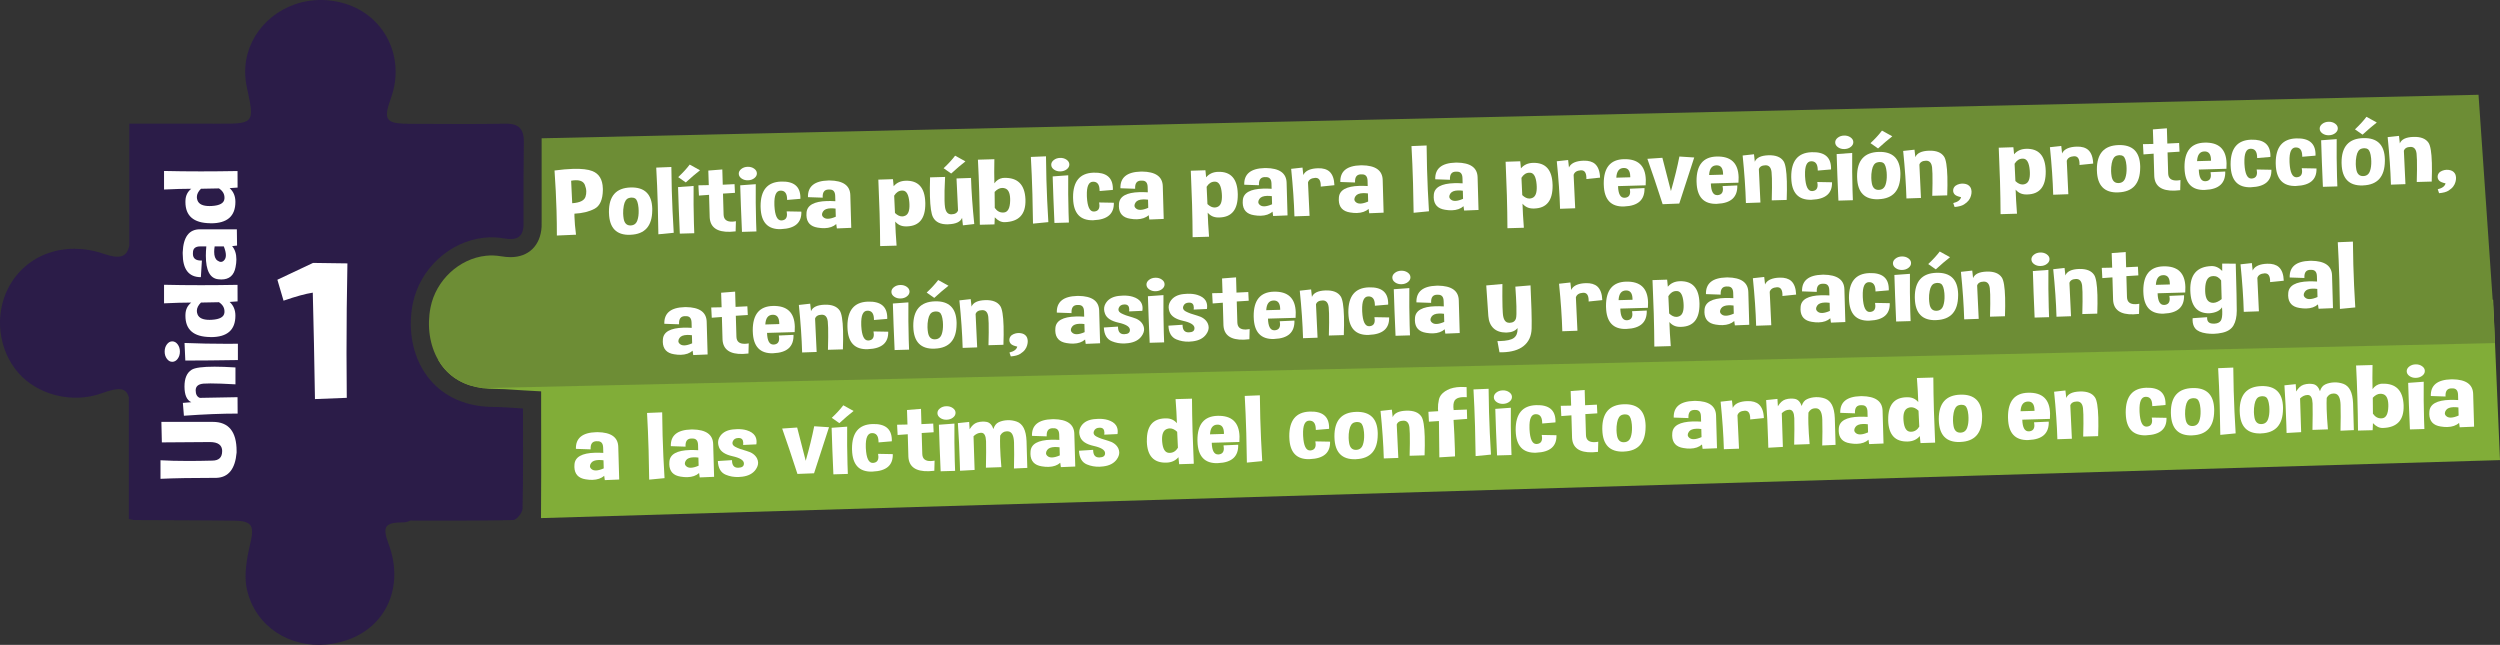 <?xml version="1.0" encoding="utf-8"?>
<!-- Generator: Adobe Illustrator 16.0.0, SVG Export Plug-In . SVG Version: 6.00 Build 0)  -->
<!DOCTYPE svg PUBLIC "-//W3C//DTD SVG 1.1//EN" "http://www.w3.org/Graphics/SVG/1.1/DTD/svg11.dtd">
<svg version="1.1" id="Capa_1" xmlns="http://www.w3.org/2000/svg" xmlns:xlink="http://www.w3.org/1999/xlink" x="0px" y="0px"
	 width="502.337px" height="129.571px" viewBox="0 0 502.337 129.571" enable-background="new 0 0 502.337 129.571"
	 xml:space="preserve">
<rect x="0" y="0" width="502.337" height="129.571" fill="#333333" stroke="none"/>
<g>
	<path fill="#81AD38" d="M108.707,104.103c0.047-3.716,0.04-13.234,0.033-17.135c-0.007-1.603-0.007-3.231-0.007-4.887v-3.443
		l-3.443-0.192c-0.669-0.04-1.312-0.08-1.927-0.125c-1.417-0.094-2.755-0.187-4.152-0.187c-0.741,0-1.457-0.047-2.191-0.14
		c-0.02,0-0.034-0.007-0.053-0.007c-3.597-0.47-6.385-2.059-8.299-4.707c-0.211-0.299-0.41-0.603-0.596-0.921l241.36-5.88
		l171.524-6.256l1.381,32.227L108.707,104.103z"/>
	<g>
		<path fill-rule="evenodd" clip-rule="evenodd" fill="#2B1C48" d="M105.001,26.661c-0.022-0.064-0.045-0.125-0.066-0.186
			c-0.119-0.29-0.272-0.524-0.458-0.732c0,0-0.012-0.006-0.017-0.017c-0.59-0.618-1.53-0.896-2.919-0.869
			c-6.421,0.114-12.843,0.034-19.269,0.022c-0.393,0-0.77-0.005-1.115-0.022h-0.005c-3.743-0.147-4.05-1.104-2.585-5.185
			c2.918-8.144-1.273-16.608-9.389-18.985c-1.17-0.345-2.328-0.552-3.47-0.64c-2.29-0.175-4.492,0.137-6.503,0.842
			c-6.689,2.351-11.242,9.049-9.607,16.629c1.596,7.395,1.596,7.378-6.34,7.339c-5.83-0.026-11.655-0.006-17.279-0.006V49.34
			c-0.47,2.372-1.973,2.754-5.158,1.656c-7.81-2.689-15.646,0.115-19.139,6.837c-2.847,5.479-2.021,12.48,2.012,17.093
			c3.924,4.486,10.913,6.203,16.732,4.1c3.443-1.246,4.925-1.214,5.482,0.869c-0.006,0-0.012-0.006-0.018-0.006V104.3
			c0.438,0.07,0.863,0.202,1.291,0.202h0.262c6.552,0.045,13.115,0.027,19.668,0.12c1.055,0.017,1.836,0.115,2.393,0.338
			c1.34,0.532,1.367,1.771,0.793,4.209c-0.705,3.028-1.35,6.433-0.666,9.35c1.737,7.427,8.574,11.695,16.045,10.974
			c1.268-0.12,2.558-0.389,3.847-0.808c8.104-2.646,11.743-10.864,8.569-19.353c-1.324-3.557-0.787-4.372,3.021-4.372
			c0.471,0,0.902-0.136,1.301-0.36c1.252,0,2.486,0,3.715,0.006h2.924c0.754,0.008,1.504,0.008,2.246,0h0.82
			c0.623,0,1.246,0,1.869-0.006c0.322,0,0.645,0,0.967-0.005c0.596,0,1.187-0.006,1.782-0.011c0.322,0,0.649,0,0.973-0.006
			c0.623-0.006,1.246-0.011,1.863-0.021c0.284-0.007,0.573-0.007,0.858-0.011c0.606-0.007,1.212-0.018,1.819-0.034
			c0.296,0,0.585-0.011,0.88-0.017c0.662-0.01,1.847-1.475,1.869-2.279c0.152-6.519,0.087-13.049,0.087-20.136
			c-2.164-0.121-4.017-0.301-5.88-0.308c-0.924,0-1.803-0.06-2.65-0.169c-10.99-1.405-15.428-11.378-13.623-20.532
			c1.393-7.086,7.47-12.569,14.312-13.301c1.323-0.143,2.673-0.104,4.022,0.133c2.382,0.408,3.775-0.089,3.923-2.537v-1.021
			c-0.011-5.246-0.011-10.488,0.065-15.734C105.275,27.837,105.192,27.186,105.001,26.661z"/>
		<g>
			<g>
				<path fill="#FFFFFF" d="M32.428,84.771h10.336c3.184,0,4.776,1.953,4.776,5.86v0.309c-0.279,3.271-1.613,4.963-4.003,5.075
					c-4.773,0-8.535,0.065-11.288,0.196v-3.729c1.575,0.094,3.425,0.14,5.55,0.14c1.491,0,3.122-0.022,4.891-0.069
					c1.296-0.019,1.944-0.646,1.944-1.879c0.007,0,0.011-0.005,0.011-0.014c0-1.225-0.829-1.837-2.488-1.837l-9.636,0.07
					L32.428,84.771z"/>
				<path fill="#FFFFFF" d="M36.744,80.956l1.704-0.141c-0.906-0.393-1.366-1.425-1.379-3.098v-0.057
					c0-1.645,0.48-2.767,1.442-3.365c0.655-0.411,2.188-0.616,4.599-0.616c1.185,0,2.585,0.051,4.202,0.154v3.393
					c-2.153-0.121-3.822-0.183-5.006-0.183c-0.592,0-1.066,0.015-1.421,0.043c-1.045,0.093-1.568,0.542-1.568,1.346
					s0.279,1.309,0.836,1.514l7.577-0.14l0.021,3.295c-3.205,0-6.804,0.145-10.796,0.435L36.744,80.956z"/>
				<path fill="#FFFFFF" d="M34.612,68.591c0.425,0,0.788,0.201,1.087,0.603c0.299,0.402,0.449,0.889,0.449,1.458
					c0,0.562-0.15,1.043-0.449,1.444c-0.3,0.402-0.662,0.603-1.087,0.603c-0.418,0-0.776-0.2-1.076-0.603
					c-0.3-0.401-0.45-0.883-0.45-1.444c0-0.569,0.15-1.056,0.45-1.458C33.835,68.792,34.194,68.591,34.612,68.591z M47.802,72.348
					c-4.076,0.066-7.598,0.099-10.566,0.099l-0.157-3.533c2.843,0.112,5.668,0.168,8.476,0.168c0.752,0,1.501-0.004,2.247-0.014
					V72.348z"/>
				<path fill="#FFFFFF" d="M32.961,57.22c2.355,0.056,4.825,0.084,7.41,0.084c2.355,0,4.808-0.023,7.358-0.07l0.01,3.323
					l-1.599,0.112c0.773,0.691,1.16,1.612,1.16,2.762c0,2.869-1.637,4.305-4.912,4.305c-0.069,0-0.139-0.005-0.209-0.015
					c-3.282-0.056-4.922-1.477-4.922-4.262c0-0.112,0.003-0.229,0.01-0.351c0.042-0.953,0.429-1.725,1.16-2.313
					c-1.547,0-3.369,0.052-5.466,0.154V57.22z M43.998,60.725l-3.616,0.07c-0.55,0.542-0.826,1.099-0.826,1.668
					c0,0.234,0.045,0.468,0.136,0.701c0.286,0.738,1.087,1.107,2.404,1.107c0.153,0,0.31-0.004,0.47-0.014
					c1.596-0.094,2.439-0.57,2.529-1.43c0.007-0.085,0.01-0.169,0.01-0.253C45.105,61.828,44.736,61.211,43.998,60.725z"/>
				<path fill="#FFFFFF" d="M36.713,50.687c0.125-3.075,1.278-4.613,3.459-4.613h7.42l0.042,3.267l-0.993,0.112
					c0.571,0.673,0.857,1.565,0.857,2.678c0,0.477-0.056,0.991-0.167,1.543c-0.307,1.654-1.261,2.481-2.864,2.481
					c-0.195,0-0.404-0.015-0.627-0.042c-1.651-0.188-2.477-1.762-2.477-4.726c0-0.569,0.031-1.196,0.094-1.878h-1.212
					c-0.982,0-1.474,0.416-1.474,1.247v0.057c-0.007,0.065-0.01,0.126-0.01,0.182c0,0.907,0.55,1.36,1.651,1.36h0.157l-0.209,3.337
					c-2.432,0-3.647-1.57-3.647-4.711V50.687z M44.969,49.509H43.13c-0.062,0.401-0.094,0.767-0.094,1.093
					c0,0.851,0.213,1.431,0.638,1.739c0.258,0.187,0.498,0.28,0.721,0.28c0.279,0,0.526-0.149,0.742-0.449
					c0.167-0.233,0.25-0.537,0.25-0.911C45.387,50.784,45.248,50.2,44.969,49.509z"/>
				<path fill="#FFFFFF" d="M32.961,34.353c2.355,0.056,4.825,0.084,7.41,0.084c2.355,0,4.808-0.023,7.358-0.07l0.01,3.323
					l-1.599,0.112c0.773,0.691,1.16,1.612,1.16,2.762c0,2.869-1.637,4.305-4.912,4.305c-0.069,0-0.139-0.005-0.209-0.015
					c-3.282-0.056-4.922-1.477-4.922-4.262c0-0.112,0.003-0.229,0.01-0.351c0.042-0.953,0.429-1.725,1.16-2.313
					c-1.547,0-3.369,0.052-5.466,0.154V34.353z M43.998,37.857l-3.616,0.07c-0.55,0.542-0.826,1.099-0.826,1.668
					c0,0.234,0.045,0.468,0.136,0.701c0.286,0.738,1.087,1.107,2.404,1.107c0.153,0,0.31-0.004,0.47-0.014
					c1.596-0.094,2.439-0.57,2.529-1.43c0.007-0.085,0.01-0.169,0.01-0.253C45.105,38.961,44.736,38.344,43.998,37.857z"/>
			</g>
		</g>
		<g>
			<g>
				<path fill="#FFFFFF" d="M69.808,52.924c-0.121,6.046-0.181,12.06-0.181,18.041c0,2.997,0.017,5.987,0.052,8.972l-6.392,0.25
					c-0.12-7.698-0.267-14.825-0.438-21.384c-1.443,0.218-3.402,0.756-5.876,1.614l-1.237-4.208l7.165-3.381L69.808,52.924z"/>
			</g>
		</g>
	</g>
	<path fill="#6D8D35" d="M501.308,68.939L96.966,77.987c-3.597-0.47-6.385-2.059-8.299-4.707c-0.211-0.299-0.41-0.603-0.596-0.921
		c-1.723-2.94-2.311-6.808-1.562-10.582c1.066-5.444,5.748-9.809,11.125-10.385c1.001-0.105,2.014-0.072,3.02,0.1
		c0.709,0.119,1.346,0.179,1.94,0.179c3.616,0,6.007-2.331,6.231-6.085l0.008-1.247V27.788l389.188-8.744l3.041,44.05
		L501.308,68.939z"/>
	<g>
		<g>
			<path fill="#FFFFFF" d="M111.894,47.326c0.004-1.626-0.019-3.285-0.067-4.981c-0.074-2.604-0.209-5.3-0.404-8.085
				c1.411-0.188,2.659-0.298,3.743-0.329c1.705-0.048,2.993,0.1,3.865,0.446c1.349,0.536,2.048,1.692,2.099,3.47l0.009,0.305
				c-0.028,1.952-0.583,3.217-1.668,3.795c-1.085,0.577-2.435,0.907-4.048,0.99c-0.003,0.191-0.001,0.389,0.005,0.593
				c0.029,1.024,0.134,2.234,0.314,3.632L111.894,47.326z M114.761,36.313l0.216,4.523c1.538-0.105,2.428-0.541,2.671-1.308
				c0.114-0.35,0.166-0.706,0.156-1.07c-0.012-0.425-0.107-0.86-0.286-1.306c-0.267-0.654-0.897-0.967-1.89-0.938
				C115.363,36.223,115.074,36.255,114.761,36.313z"/>
			<path fill="#FFFFFF" d="M126.716,37.669c2.814-0.08,4.263,1.336,4.346,4.248c0.003,0.117,0.002,0.234-0.002,0.352
				c-0.026,3.155-1.479,4.791-4.358,4.903c-0.033,0.008-0.066,0.012-0.099,0.013c-2.74,0.078-4.152-1.373-4.237-4.353l-0.008-0.26
				C122.35,39.387,123.803,37.752,126.716,37.669z M126.367,39.791c-0.518,0.15-0.86,0.662-1.025,1.538
				c-0.101,0.521-0.144,1.045-0.129,1.568c0.01,0.353,0.045,0.706,0.105,1.063c0.158,0.885,0.597,1.331,1.318,1.341l0.087-0.002
				c0.67-0.02,1.121-0.361,1.35-1.028c0.191-0.556,0.276-1.209,0.255-1.962c-0.005-0.185-0.015-0.373-0.029-0.564
				c-0.095-0.992-0.311-1.605-0.648-1.844c-0.211-0.142-0.462-0.208-0.751-0.2C126.732,39.706,126.556,39.735,126.367,39.791z"/>
			<path fill="#FFFFFF" d="M135.375,46.777l-3.085,0.301c-0.025-2.044-0.064-4.009-0.118-5.897c-0.076-2.652-0.18-5.153-0.313-7.503
				l3.041-0.124c0.01,1.514,0.037,3.065,0.083,4.656C135.06,40.956,135.191,43.812,135.375,46.777z"/>
			<path fill="#FFFFFF" d="M136.598,46.945c-0.161-3.607-0.278-6.726-0.354-9.354l3.125-0.228c-0.028,2.521-0.006,5.022,0.065,7.509
				c0.019,0.667,0.042,1.33,0.069,1.99L136.598,46.945z M136.274,35.589c0.944-0.884,1.715-1.725,2.313-2.52l2.071,1.145
				c-0.859,0.668-1.813,1.482-2.863,2.444L136.274,35.589z"/>
			<path fill="#FFFFFF" d="M142.325,34.27l2.814-0.22l0.087,3.064l2.37-0.114l0.087,1.747l-2.407,0.152l0.12,4.211
				c0.028,0.981,0.601,1.456,1.718,1.425c0.231-0.007,0.484-0.035,0.756-0.087l-0.054,2.039c-0.396,0.049-0.772,0.078-1.128,0.088
				c-2.616,0.074-3.977-0.894-4.084-2.903l-0.129-4.525l-2.033,0.15l-0.109-2.062l2.086-0.04L142.325,34.27z"/>
			<path fill="#FFFFFF" d="M152.083,34.815c0.011,0.376-0.159,0.702-0.507,0.978s-0.775,0.42-1.279,0.435
				c-0.497,0.015-0.927-0.106-1.29-0.361c-0.364-0.255-0.551-0.571-0.562-0.947c-0.011-0.37,0.158-0.692,0.507-0.968
				c0.348-0.276,0.771-0.421,1.268-0.436c0.504-0.015,0.939,0.106,1.302,0.362C151.885,34.133,152.072,34.445,152.083,34.815z
				 M149.088,46.59c-0.161-3.607-0.278-6.726-0.354-9.354l3.125-0.229c-0.028,2.521-0.006,5.023,0.065,7.51
				c0.019,0.667,0.042,1.33,0.069,1.989L149.088,46.59z"/>
			<path fill="#FFFFFF" d="M158.065,42.472l2.959,0.055c0.063,2.228-1.283,3.396-4.038,3.505c-0.033,0.007-0.062,0.012-0.087,0.013
				c-2.624,0.074-3.978-1.373-4.062-4.34l-0.008-0.277c-0.008-3.188,1.345-4.834,4.059-4.942l0.099-0.003
				c2.5-0.071,3.78,0.961,3.841,3.096c0.003,0.123,0.002,0.246-0.002,0.37l-2.665,0.225l-0.006-0.223
				c-0.032-1.122-0.475-1.672-1.327-1.647c-0.869,0.024-1.278,0.948-1.226,2.768l0.009,0.306c0.106,1.967,0.573,2.938,1.4,2.914
				l0.075-0.002c0.719-0.063,1.067-0.484,1.045-1.262C158.126,42.858,158.104,42.674,158.065,42.472z"/>
			<path fill="#FFFFFF" d="M166.687,36.261c2.727,0.034,4.117,1.016,4.172,2.946l0.187,6.572l-2.891,0.12l-0.125-0.877
				c-0.582,0.522-1.365,0.798-2.35,0.826c-0.422,0.012-0.878-0.024-1.37-0.108c-1.473-0.23-2.229-1.055-2.27-2.474
				c-0.005-0.173,0.002-0.359,0.021-0.557c0.125-1.467,1.499-2.238,4.122-2.312c0.505-0.015,1.06-0.002,1.667,0.035l-0.03-1.073
				c-0.025-0.87-0.406-1.294-1.142-1.273l-0.05,0.002c-0.059-0.005-0.112-0.007-0.162-0.006c-0.803,0.023-1.19,0.523-1.163,1.497
				l0.004,0.14l-2.959-0.102c-0.062-2.153,1.298-3.27,4.079-3.349L166.687,36.261z M167.938,43.543l-0.046-1.63
				c-0.358-0.046-0.681-0.063-0.971-0.056c-0.753,0.021-1.261,0.225-1.523,0.608c-0.159,0.233-0.236,0.448-0.23,0.646
				c0.007,0.246,0.146,0.463,0.416,0.646c0.211,0.142,0.482,0.208,0.813,0.198C166.818,43.945,167.332,43.808,167.938,43.543z"/>
			<path fill="#FFFFFF" d="M176.854,49.448c-0.009-2.08-0.047-4.293-0.114-6.638c-0.061-2.135-0.146-4.374-0.253-6.717L179.427,36
				l0.14,1.422c0.593-0.708,1.398-1.076,2.417-1.104c2.541-0.073,3.854,1.386,3.939,4.379l0.005,0.185
				c0.027,3-1.196,4.536-3.671,4.606c-0.099,0.003-0.199,0.003-0.298,0c-0.845-0.008-1.537-0.331-2.078-0.97
				c0.039,1.37,0.131,2.981,0.274,4.837L176.854,49.448z M179.671,39.317l0.162,3.479c0.494,0.474,0.985,0.704,1.474,0.689
				c0.199-0.006,0.396-0.054,0.592-0.146c0.598-0.265,0.878-1.011,0.843-2.238c-0.004-0.148-0.013-0.301-0.026-0.462
				c-0.125-1.504-0.549-2.284-1.272-2.345c-0.074-0.004-0.145-0.005-0.211-0.003C180.604,38.31,180.083,38.652,179.671,39.317z"/>
			<path fill="#FFFFFF" d="M193.484,45.279l-0.167-1.506c-0.325,0.812-1.249,1.243-2.771,1.293c-0.016,0.007-0.028,0.01-0.037,0.01
				c-1.507,0.043-2.519-0.435-3.035-1.433c-0.351-0.663-0.556-2.05-0.616-4.16c-0.031-1.085-0.022-2.367,0.027-3.844l3.017-0.086
				c-0.106,2.077-0.144,3.674-0.111,4.791c0.016,0.562,0.049,0.999,0.099,1.312c0.152,0.96,0.583,1.43,1.295,1.409
				s1.151-0.283,1.319-0.788l-0.307-6.42l2.917-0.102c0.076,2.653,0.292,5.74,0.649,9.263L193.484,45.279z M189.604,33.802
				c0.944-0.885,1.715-1.726,2.314-2.52l2.07,1.144c-0.859,0.668-1.814,1.481-2.863,2.444L189.604,33.802z"/>
			<path fill="#FFFFFF" d="M199.803,31.991c-0.038,1.86-0.037,3.476,0.002,4.845c0.422-0.598,0.971-0.957,1.647-1.073
				c0.115-0.011,0.227-0.017,0.334-0.02c2.698-0.077,4.118,1.337,4.259,4.241l0.004,0.166c0.083,2.912-1.312,4.409-4.184,4.491
				c-0.687,0.02-1.346-0.305-1.979-0.972l-0.059,1.419l-2.942,0.074c-0.023-2.259-0.064-4.431-0.124-6.518
				c-0.065-2.289-0.152-4.476-0.262-6.56L199.803,31.991z M199.854,38.566l0.029,3.204c0.449,0.643,1.004,0.954,1.667,0.935
				c0.075-0.002,0.149-0.007,0.223-0.015c0.759-0.102,1.16-0.877,1.201-2.322c0.003-0.148,0.004-0.29,0-0.426
				c-0.034-1.186-0.376-1.882-1.029-2.092c-0.201-0.062-0.396-0.092-0.586-0.086C200.837,37.779,200.336,38.048,199.854,38.566z"/>
			<path fill="#FFFFFF" d="M210.65,44.633l-3.085,0.301c-0.025-2.044-0.064-4.009-0.118-5.897c-0.076-2.652-0.18-5.154-0.313-7.504
				l3.041-0.123c0.01,1.514,0.037,3.065,0.083,4.656C210.335,38.812,210.466,41.668,210.65,44.633z"/>
			<path fill="#FFFFFF" d="M214.868,33.026c0.011,0.376-0.159,0.702-0.506,0.978c-0.349,0.275-0.775,0.421-1.28,0.435
				c-0.497,0.015-0.927-0.106-1.29-0.361c-0.364-0.255-0.551-0.571-0.562-0.947c-0.011-0.37,0.158-0.692,0.507-0.968
				c0.349-0.276,0.771-0.421,1.268-0.436c0.504-0.014,0.939,0.106,1.302,0.362C214.67,32.344,214.857,32.656,214.868,33.026z
				 M211.873,44.801c-0.161-3.607-0.278-6.726-0.354-9.354l3.125-0.228c-0.028,2.52-0.006,5.022,0.065,7.509
				c0.019,0.667,0.042,1.33,0.069,1.989L211.873,44.801z"/>
			<path fill="#FFFFFF" d="M220.851,40.683l2.959,0.055c0.063,2.228-1.283,3.396-4.038,3.506c-0.033,0.006-0.062,0.011-0.086,0.012
				c-2.624,0.075-3.978-1.373-4.062-4.34l-0.008-0.277c-0.008-3.188,1.346-4.833,4.059-4.942l0.099-0.002
				c2.5-0.071,3.78,0.96,3.841,3.095c0.003,0.123,0.002,0.246-0.002,0.371l-2.665,0.224l-0.006-0.223
				c-0.032-1.122-0.474-1.672-1.327-1.647c-0.869,0.024-1.277,0.948-1.226,2.768l0.009,0.306c0.105,1.967,0.572,2.938,1.399,2.914
				l0.075-0.002c0.719-0.063,1.067-0.483,1.045-1.261C220.912,41.07,220.89,40.885,220.851,40.683z"/>
			<path fill="#FFFFFF" d="M229.472,34.473c2.727,0.033,4.117,1.015,4.172,2.945l0.187,6.572l-2.892,0.12l-0.125-0.877
				c-0.581,0.522-1.365,0.798-2.35,0.826c-0.422,0.012-0.878-0.023-1.37-0.108c-1.473-0.229-2.229-1.055-2.27-2.474
				c-0.005-0.173,0.002-0.358,0.021-0.557c0.125-1.467,1.499-2.238,4.123-2.312c0.504-0.015,1.06-0.002,1.666,0.035l-0.03-1.073
				c-0.025-0.87-0.405-1.294-1.142-1.273l-0.05,0.002c-0.059-0.004-0.112-0.007-0.162-0.005c-0.803,0.022-1.19,0.522-1.163,1.496
				l0.004,0.14l-2.959-0.102c-0.062-2.153,1.298-3.27,4.079-3.349L229.472,34.473z M230.723,41.754l-0.046-1.63
				c-0.357-0.045-0.681-0.063-0.971-0.056c-0.753,0.021-1.261,0.225-1.523,0.608c-0.159,0.233-0.235,0.449-0.23,0.647
				c0.007,0.246,0.145,0.462,0.416,0.646c0.211,0.142,0.482,0.208,0.814,0.198C229.604,42.156,230.117,42.019,230.723,41.754z"/>
			<path fill="#FFFFFF" d="M239.639,47.659c-0.009-2.08-0.047-4.293-0.114-6.638c-0.061-2.135-0.146-4.373-0.253-6.717l2.941-0.094
				l0.14,1.422c0.593-0.708,1.398-1.076,2.417-1.104c2.541-0.072,3.854,1.387,3.939,4.38l0.005,0.185
				c0.027,2.999-1.196,4.535-3.671,4.605c-0.099,0.003-0.199,0.003-0.298,0c-0.845-0.007-1.537-0.33-2.078-0.97
				c0.039,1.37,0.131,2.982,0.274,4.837L239.639,47.659z M242.456,37.529l0.162,3.479c0.494,0.474,0.985,0.704,1.474,0.689
				c0.199-0.005,0.396-0.054,0.592-0.146c0.598-0.265,0.879-1.01,0.844-2.237c-0.004-0.148-0.013-0.302-0.026-0.463
				c-0.125-1.504-0.55-2.284-1.272-2.345c-0.075-0.004-0.145-0.005-0.211-0.003C243.389,36.521,242.868,36.863,242.456,37.529z"/>
			<path fill="#FFFFFF" d="M254.352,33.764c2.727,0.033,4.117,1.016,4.172,2.946l0.187,6.572l-2.892,0.119l-0.125-0.877
				c-0.581,0.522-1.365,0.798-2.35,0.826c-0.422,0.012-0.878-0.023-1.37-0.108c-1.473-0.229-2.229-1.055-2.27-2.474
				c-0.005-0.173,0.002-0.358,0.021-0.557c0.125-1.467,1.498-2.238,4.122-2.312c0.505-0.015,1.06-0.002,1.666,0.035l-0.03-1.073
				c-0.025-0.87-0.405-1.294-1.142-1.272l-0.05,0.001c-0.059-0.004-0.112-0.007-0.162-0.005c-0.803,0.022-1.19,0.522-1.163,1.496
				l0.004,0.14l-2.959-0.102c-0.062-2.153,1.298-3.27,4.079-3.349L254.352,33.764z M255.604,41.045l-0.046-1.63
				c-0.358-0.045-0.681-0.063-0.971-0.055c-0.753,0.021-1.261,0.225-1.523,0.607c-0.159,0.233-0.235,0.449-0.23,0.647
				c0.007,0.246,0.146,0.462,0.416,0.646c0.211,0.142,0.482,0.208,0.814,0.199C254.484,41.447,254.998,41.31,255.604,41.045z"/>
			<path fill="#FFFFFF" d="M262.822,36.661l0.315,6.708l-3.041,0.104c-0.081-2.839-0.3-6.021-0.658-9.549l2.279-0.251l0.167,1.505
				c0.327-0.751,1.125-1.195,2.397-1.337c0.19-0.018,0.372-0.029,0.545-0.034c1.002-0.028,1.77,0.193,2.306,0.666
				c0.621,0.562,0.953,1.477,0.998,2.741l-2.75,0.281c0.005-0.104,0.007-0.206,0.004-0.306c-0.028-0.986-0.386-1.471-1.073-1.451
				l-0.05,0.001C263.469,35.795,262.989,36.102,262.822,36.661z"/>
			<path fill="#FFFFFF" d="M273.658,33.213c2.727,0.034,4.117,1.016,4.172,2.946l0.187,6.572l-2.892,0.12l-0.125-0.877
				c-0.581,0.522-1.365,0.798-2.35,0.826c-0.422,0.012-0.878-0.024-1.37-0.108c-1.473-0.23-2.229-1.055-2.27-2.474
				c-0.005-0.173,0.002-0.359,0.021-0.557c0.125-1.467,1.499-2.238,4.122-2.312c0.505-0.015,1.061-0.002,1.667,0.035l-0.03-1.073
				c-0.025-0.87-0.406-1.294-1.142-1.273l-0.05,0.002c-0.059-0.005-0.112-0.007-0.162-0.006c-0.803,0.023-1.19,0.523-1.163,1.497
				l0.004,0.14l-2.959-0.102c-0.062-2.153,1.298-3.27,4.079-3.349L273.658,33.213z M274.91,40.495l-0.046-1.63
				c-0.358-0.046-0.681-0.063-0.971-0.056c-0.753,0.021-1.261,0.225-1.523,0.608c-0.159,0.233-0.236,0.448-0.23,0.646
				c0.007,0.246,0.146,0.463,0.416,0.646c0.211,0.142,0.482,0.208,0.813,0.198C273.79,40.897,274.304,40.76,274.91,40.495z"/>
			<path fill="#FFFFFF" d="M287.13,42.453l-3.085,0.302c-0.025-2.044-0.064-4.01-0.118-5.898c-0.076-2.652-0.18-5.153-0.312-7.503
				l3.041-0.124c0.01,1.514,0.037,3.066,0.083,4.657C286.815,36.633,286.946,39.488,287.13,42.453z"/>
			<path fill="#FFFFFF" d="M292.729,32.67c2.727,0.034,4.117,1.016,4.172,2.946l0.187,6.572l-2.892,0.119l-0.125-0.877
				c-0.581,0.523-1.365,0.799-2.35,0.826c-0.422,0.013-0.878-0.023-1.37-0.108c-1.473-0.229-2.229-1.055-2.27-2.474
				c-0.005-0.173,0.002-0.358,0.021-0.557c0.125-1.467,1.499-2.237,4.122-2.312c0.505-0.015,1.061-0.002,1.667,0.036l-0.03-1.073
				c-0.025-0.87-0.406-1.295-1.142-1.273l-0.05,0.001c-0.059-0.004-0.112-0.006-0.162-0.005c-0.803,0.022-1.19,0.522-1.163,1.496
				l0.004,0.14l-2.959-0.102c-0.062-2.153,1.298-3.269,4.079-3.348L292.729,32.67z M293.98,39.952l-0.046-1.63
				c-0.358-0.046-0.681-0.064-0.971-0.056c-0.753,0.021-1.261,0.225-1.523,0.608c-0.159,0.233-0.236,0.448-0.23,0.646
				c0.007,0.246,0.146,0.462,0.416,0.646c0.211,0.142,0.482,0.209,0.813,0.199C292.86,40.354,293.374,40.217,293.98,39.952z"/>
			<path fill="#FFFFFF" d="M302.896,45.857c-0.009-2.081-0.047-4.294-0.114-6.639c-0.061-2.135-0.146-4.373-0.253-6.717l2.941-0.094
				l0.14,1.423c0.593-0.708,1.398-1.076,2.417-1.105c2.541-0.072,3.854,1.387,3.939,4.38l0.005,0.185
				c0.027,3-1.196,4.536-3.671,4.606c-0.099,0.003-0.199,0.003-0.298,0c-0.845-0.008-1.537-0.331-2.078-0.971
				c0.039,1.37,0.131,2.982,0.274,4.837L302.896,45.857z M305.713,35.727l0.162,3.479c0.494,0.474,0.985,0.704,1.474,0.69
				c0.199-0.006,0.396-0.055,0.592-0.146c0.598-0.265,0.879-1.011,0.844-2.238c-0.004-0.148-0.013-0.302-0.026-0.463
				c-0.125-1.503-0.55-2.283-1.272-2.344c-0.075-0.004-0.145-0.005-0.211-0.003C306.646,34.719,306.125,35.062,305.713,35.727z"/>
			<path fill="#FFFFFF" d="M316.196,35.141l0.315,6.707l-3.041,0.105c-0.081-2.839-0.3-6.021-0.658-9.55l2.279-0.25l0.167,1.505
				c0.327-0.751,1.125-1.196,2.397-1.337c0.19-0.018,0.372-0.029,0.546-0.034c1.001-0.028,1.77,0.193,2.306,0.665
				c0.621,0.563,0.953,1.478,0.997,2.742l-2.75,0.281c0.005-0.104,0.007-0.206,0.004-0.306c-0.028-0.986-0.386-1.471-1.073-1.451
				l-0.05,0.001C316.843,34.273,316.363,34.581,316.196,35.141z"/>
			<path fill="#FFFFFF" d="M326.271,31.983c2.872-0.082,4.348,1.299,4.429,4.144c0.01,0.346,0,0.717-0.03,1.111l-5.549,0.158
				c0.045,1.587,0.477,2.367,1.296,2.344l0.087-0.003c0.719-0.063,1.067-0.483,1.045-1.261c-0.005-0.167-0.027-0.352-0.066-0.555
				l2.954-0.13c0.067,2.351-1.277,3.581-4.032,3.69c-0.033,0.008-0.062,0.011-0.087,0.012c-2.624,0.075-3.978-1.372-4.062-4.339
				l-0.008-0.278C322.239,33.691,323.581,32.06,326.271,31.983z M324.773,35.702l2.806-0.079l-0.006-0.223
				c-0.032-1.122-0.475-1.672-1.327-1.647C325.328,33.779,324.837,34.43,324.773,35.702z"/>
			<path fill="#FFFFFF" d="M334.083,41.031c-1.145-3.542-2.167-6.582-3.067-9.119l3.013-0.206l1.719,6.686
				c0.723-2.54,1.291-4.854,1.703-6.94l2.976,0.193c-0.862,2.612-1.863,5.697-3.004,9.256L334.083,41.031z"/>
			<path fill="#FFFFFF" d="M344.919,31.452c2.872-0.082,4.349,1.299,4.43,4.144c0.01,0.346,0,0.717-0.03,1.111l-5.55,0.158
				c0.045,1.587,0.477,2.367,1.296,2.344l0.087-0.003c0.719-0.063,1.067-0.483,1.045-1.261c-0.005-0.167-0.027-0.352-0.066-0.555
				l2.954-0.13c0.067,2.351-1.277,3.581-4.033,3.69c-0.033,0.008-0.062,0.011-0.087,0.012c-2.624,0.075-3.978-1.372-4.062-4.339
				l-0.008-0.278C340.888,33.16,342.229,31.528,344.919,31.452z M343.421,35.171l2.806-0.08l-0.006-0.223
				c-0.032-1.121-0.475-1.671-1.327-1.646C343.976,33.248,343.485,33.897,343.421,35.171z"/>
			<path fill="#FFFFFF" d="M352.436,30.996l0.167,1.505c0.325-0.812,1.228-1.244,2.708-1.3l0.05-0.001
				c1.457-0.041,2.462,0.356,3.017,1.192c0.381,0.569,0.601,1.922,0.662,4.056c0.03,1.05,0.02,2.29-0.03,3.726l-3.005,0.086
				c0.054-1.909,0.065-3.39,0.035-4.438c-0.015-0.524-0.039-0.944-0.073-1.258c-0.109-0.922-0.52-1.374-1.231-1.354
				c-0.712,0.021-1.152,0.28-1.32,0.777l0.315,6.707l-2.917,0.103c-0.081-2.838-0.299-6.022-0.657-9.55L352.436,30.996z"/>
			<path fill="#FFFFFF" d="M365.157,36.571l2.959,0.055c0.063,2.228-1.283,3.396-4.038,3.505c-0.033,0.007-0.062,0.012-0.087,0.013
				c-2.624,0.074-3.978-1.373-4.062-4.34l-0.008-0.277c-0.008-3.188,1.345-4.834,4.059-4.942l0.099-0.003
				c2.5-0.071,3.78,0.961,3.841,3.096c0.003,0.123,0.002,0.246-0.002,0.37l-2.665,0.225l-0.006-0.223
				c-0.032-1.122-0.475-1.672-1.327-1.647c-0.869,0.024-1.278,0.948-1.226,2.768l0.009,0.306c0.106,1.967,0.573,2.938,1.4,2.914
				l0.075-0.002c0.719-0.063,1.067-0.484,1.045-1.262C365.218,36.958,365.196,36.773,365.157,36.571z"/>
			<path fill="#FFFFFF" d="M372.396,28.538c0.011,0.376-0.159,0.702-0.507,0.978s-0.775,0.421-1.279,0.435
				c-0.497,0.015-0.927-0.106-1.29-0.361c-0.364-0.255-0.551-0.571-0.562-0.947c-0.011-0.37,0.158-0.692,0.507-0.968
				c0.348-0.276,0.771-0.421,1.268-0.436c0.504-0.014,0.939,0.106,1.302,0.362C372.198,27.855,372.385,28.168,372.396,28.538z
				 M369.401,40.312c-0.161-3.607-0.278-6.726-0.354-9.354l3.125-0.228c-0.028,2.52-0.006,5.022,0.065,7.509
				c0.019,0.667,0.042,1.33,0.069,1.99L369.401,40.312z"/>
			<path fill="#FFFFFF" d="M377.509,30.523c2.814-0.08,4.263,1.336,4.346,4.248c0.003,0.117,0.002,0.234-0.002,0.352
				c-0.026,3.155-1.479,4.791-4.358,4.903c-0.033,0.008-0.066,0.012-0.099,0.013c-2.74,0.078-4.151-1.373-4.236-4.353l-0.007-0.26
				C373.143,32.241,374.596,30.606,377.509,30.523z M375.844,28.764c0.944-0.884,1.715-1.726,2.313-2.521l2.07,1.146
				c-0.859,0.668-1.813,1.481-2.863,2.443L375.844,28.764z M377.16,32.646c-0.517,0.15-0.859,0.662-1.025,1.538
				c-0.101,0.521-0.144,1.045-0.129,1.568c0.01,0.353,0.045,0.706,0.105,1.063c0.158,0.885,0.598,1.331,1.318,1.341l0.087-0.002
				c0.67-0.02,1.121-0.361,1.35-1.028c0.191-0.556,0.276-1.209,0.255-1.962c-0.005-0.185-0.015-0.373-0.029-0.564
				c-0.095-0.992-0.311-1.605-0.649-1.844c-0.211-0.142-0.462-0.208-0.751-0.2C377.526,32.561,377.349,32.59,377.16,32.646z"/>
			<path fill="#FFFFFF" d="M384.691,30.077l0.167,1.505c0.325-0.812,1.228-1.244,2.709-1.3l0.05-0.001
				c1.456-0.042,2.461,0.355,3.016,1.192c0.38,0.569,0.601,1.922,0.662,4.056c0.03,1.05,0.02,2.29-0.031,3.726l-3.004,0.086
				c0.054-1.909,0.065-3.39,0.035-4.438c-0.015-0.524-0.039-0.944-0.073-1.258c-0.109-0.923-0.52-1.374-1.231-1.354
				c-0.712,0.021-1.152,0.28-1.32,0.777l0.315,6.707l-2.917,0.102c-0.081-2.838-0.3-6.021-0.657-9.549L384.691,30.077z"/>
			<path fill="#FFFFFF" d="M392.477,40.804c0.914-0.224,1.437-0.618,1.57-1.184c-0.642-0.142-1.065-0.321-1.271-0.538
				s-0.312-0.464-0.32-0.741c-0.008-0.277,0.064-0.526,0.216-0.743c0.151-0.217,0.372-0.386,0.663-0.504
				c0.291-0.12,0.58-0.187,0.87-0.202h0.025c0.273-0.008,0.539,0.021,0.797,0.088c0.259,0.073,0.472,0.188,0.638,0.344
				c0.166,0.154,0.284,0.323,0.355,0.503c0.072,0.181,0.115,0.396,0.131,0.65l0.001,0.036c0.007,0.247-0.031,0.52-0.114,0.819
				c-0.082,0.317-0.23,0.62-0.445,0.91c-0.216,0.29-0.533,0.57-0.952,0.838c-0.419,0.269-1.05,0.439-1.893,0.513L392.477,40.804z"/>
			<path fill="#FFFFFF" d="M401.984,43.034c-0.01-2.081-0.048-4.293-0.115-6.638c-0.061-2.135-0.146-4.374-0.253-6.718l2.942-0.094
				l0.14,1.423c0.593-0.708,1.398-1.076,2.417-1.105c2.541-0.072,3.854,1.387,3.939,4.38l0.005,0.185
				c0.027,3-1.196,4.536-3.671,4.606c-0.099,0.003-0.199,0.003-0.298,0c-0.845-0.008-1.538-0.331-2.078-0.971
				c0.039,1.37,0.131,2.982,0.274,4.837L401.984,43.034z M404.802,32.903l0.162,3.479c0.493,0.474,0.985,0.704,1.474,0.69
				c0.198-0.006,0.396-0.055,0.592-0.146c0.598-0.265,0.878-1.011,0.843-2.238c-0.004-0.148-0.013-0.302-0.026-0.463
				c-0.125-1.503-0.549-2.283-1.272-2.344c-0.075-0.004-0.145-0.005-0.211-0.003C405.734,31.896,405.214,32.238,404.802,32.903z"/>
			<path fill="#FFFFFF" d="M415.285,32.317l0.315,6.707l-3.041,0.105c-0.081-2.839-0.3-6.021-0.658-9.55l2.279-0.25l0.167,1.505
				c0.327-0.751,1.125-1.196,2.397-1.337c0.19-0.018,0.372-0.029,0.545-0.034c1.001-0.028,1.77,0.193,2.306,0.666
				c0.621,0.562,0.954,1.477,0.998,2.741l-2.75,0.281c0.005-0.104,0.007-0.206,0.004-0.306c-0.028-0.986-0.386-1.471-1.073-1.451
				l-0.05,0.001C415.931,31.451,415.451,31.758,415.285,32.317z"/>
			<path fill="#FFFFFF" d="M425.694,29.15c2.814-0.08,4.263,1.336,4.346,4.248c0.003,0.117,0.002,0.234-0.002,0.352
				c-0.026,3.156-1.479,4.791-4.358,4.903c-0.033,0.008-0.066,0.012-0.099,0.013c-2.74,0.078-4.152-1.373-4.237-4.353l-0.007-0.26
				C421.328,30.868,422.781,29.233,425.694,29.15z M425.345,31.272c-0.518,0.15-0.86,0.663-1.025,1.538
				c-0.101,0.521-0.144,1.045-0.129,1.568c0.01,0.353,0.045,0.706,0.105,1.063c0.157,0.885,0.597,1.332,1.318,1.342l0.086-0.003
				c0.671-0.019,1.121-0.361,1.35-1.028c0.191-0.556,0.276-1.209,0.255-1.962c-0.005-0.185-0.015-0.373-0.029-0.564
				c-0.095-0.992-0.311-1.605-0.648-1.843c-0.211-0.142-0.462-0.209-0.751-0.201C425.71,31.188,425.533,31.217,425.345,31.272z"/>
			<path fill="#FFFFFF" d="M432.588,25.999l2.814-0.22l0.087,3.064l2.37-0.114l0.087,1.748l-2.407,0.151l0.12,4.211
				c0.028,0.981,0.601,1.457,1.718,1.425c0.231-0.006,0.483-0.035,0.755-0.087l-0.054,2.039c-0.396,0.049-0.772,0.078-1.128,0.088
				c-2.616,0.075-3.977-0.893-4.084-2.903l-0.129-4.525l-2.033,0.15l-0.109-2.062l2.086-0.041L432.588,25.999z"/>
			<path fill="#FFFFFF" d="M442.964,28.658c2.872-0.082,4.348,1.299,4.429,4.144c0.01,0.346,0,0.717-0.03,1.111l-5.549,0.158
				c0.045,1.587,0.477,2.367,1.296,2.344l0.087-0.002c0.719-0.063,1.067-0.484,1.045-1.262c-0.005-0.167-0.027-0.351-0.066-0.554
				l2.954-0.131c0.067,2.351-1.277,3.582-4.032,3.69c-0.033,0.008-0.062,0.012-0.087,0.013c-2.624,0.074-3.978-1.373-4.062-4.34
				l-0.008-0.278C438.933,30.366,440.274,28.735,442.964,28.658z M441.467,32.378l2.806-0.08l-0.006-0.223
				c-0.032-1.122-0.475-1.672-1.327-1.647C442.021,30.454,441.53,31.104,441.467,32.378z"/>
			<path fill="#FFFFFF" d="M453.443,34.056l2.959,0.055c0.063,2.228-1.283,3.396-4.038,3.506c-0.033,0.006-0.062,0.011-0.087,0.012
				c-2.624,0.075-3.978-1.373-4.063-4.34l-0.008-0.277c-0.008-3.188,1.346-4.833,4.06-4.942l0.099-0.002
				c2.5-0.071,3.78,0.96,3.841,3.095c0.003,0.123,0.002,0.246-0.002,0.371l-2.665,0.224l-0.006-0.223
				c-0.032-1.122-0.475-1.672-1.327-1.647c-0.869,0.024-1.278,0.948-1.226,2.768l0.009,0.306c0.106,1.967,0.573,2.938,1.4,2.914
				l0.075-0.002c0.719-0.063,1.067-0.483,1.045-1.261C453.504,34.443,453.482,34.258,453.443,34.056z"/>
			<path fill="#FFFFFF" d="M462.506,33.798l2.959,0.054c0.063,2.228-1.283,3.396-4.038,3.506c-0.033,0.007-0.062,0.012-0.086,0.013
				c-2.624,0.074-3.978-1.374-4.063-4.341l-0.008-0.277c-0.008-3.187,1.346-4.833,4.059-4.941l0.099-0.003
				c2.5-0.071,3.78,0.961,3.841,3.096c0.003,0.123,0.002,0.246-0.002,0.37l-2.665,0.225l-0.006-0.223
				c-0.032-1.122-0.474-1.673-1.327-1.648c-0.869,0.025-1.277,0.948-1.226,2.768l0.009,0.306c0.105,1.968,0.572,2.938,1.399,2.915
				l0.075-0.002c0.719-0.063,1.067-0.484,1.045-1.262C462.567,34.185,462.545,34,462.506,33.798z"/>
			<path fill="#FFFFFF" d="M469.746,25.765c0.011,0.376-0.159,0.702-0.506,0.978c-0.349,0.275-0.775,0.421-1.28,0.435
				c-0.497,0.015-0.927-0.106-1.29-0.361c-0.364-0.255-0.551-0.571-0.562-0.947c-0.011-0.37,0.158-0.692,0.507-0.968
				c0.349-0.276,0.771-0.421,1.268-0.436c0.504-0.015,0.939,0.106,1.302,0.362C469.548,25.082,469.735,25.395,469.746,25.765z
				 M466.751,37.539c-0.161-3.607-0.278-6.726-0.354-9.354l3.125-0.229c-0.027,2.521-0.005,5.023,0.065,7.51
				c0.019,0.667,0.042,1.33,0.069,1.989L466.751,37.539z"/>
			<path fill="#FFFFFF" d="M474.859,27.75c2.814-0.081,4.263,1.335,4.346,4.247c0.003,0.117,0.002,0.235-0.002,0.353
				c-0.026,3.155-1.479,4.791-4.358,4.903c-0.033,0.008-0.066,0.012-0.099,0.013c-2.739,0.078-4.151-1.373-4.236-4.353l-0.008-0.26
				C470.493,29.467,471.946,27.833,474.859,27.75z M473.194,25.99c0.944-0.885,1.715-1.726,2.313-2.521l2.071,1.146
				c-0.859,0.667-1.814,1.481-2.863,2.443L473.194,25.99z M474.51,29.872c-0.517,0.15-0.859,0.662-1.025,1.538
				c-0.101,0.521-0.144,1.045-0.129,1.568c0.01,0.353,0.045,0.706,0.105,1.063c0.158,0.885,0.598,1.331,1.318,1.341l0.087-0.002
				c0.671-0.02,1.121-0.361,1.35-1.028c0.191-0.557,0.276-1.21,0.255-1.963c-0.005-0.185-0.015-0.372-0.029-0.563
				c-0.095-0.992-0.311-1.605-0.649-1.844c-0.211-0.142-0.461-0.209-0.751-0.2C474.876,29.787,474.699,29.816,474.51,29.872z"/>
			<path fill="#FFFFFF" d="M482.042,27.304l0.167,1.505c0.325-0.812,1.228-1.245,2.709-1.3l0.049-0.001
				c1.457-0.042,2.462,0.355,3.017,1.192c0.381,0.569,0.602,1.922,0.663,4.056c0.03,1.05,0.02,2.29-0.031,3.726l-3.005,0.085
				c0.054-1.909,0.065-3.389,0.035-4.438c-0.015-0.524-0.039-0.944-0.073-1.258c-0.109-0.923-0.52-1.374-1.231-1.354
				c-0.712,0.02-1.152,0.279-1.32,0.777l0.315,6.707l-2.917,0.102c-0.081-2.838-0.3-6.021-0.657-9.55L482.042,27.304z"/>
			<path fill="#FFFFFF" d="M489.827,38.03c0.914-0.224,1.436-0.619,1.569-1.184c-0.642-0.142-1.065-0.321-1.271-0.538
				c-0.205-0.218-0.311-0.465-0.319-0.742c-0.008-0.277,0.064-0.525,0.215-0.743c0.151-0.216,0.372-0.385,0.663-0.503
				c0.291-0.12,0.58-0.187,0.87-0.202l0.025-0.001c0.273-0.008,0.539,0.022,0.797,0.089c0.259,0.073,0.472,0.188,0.638,0.344
				c0.166,0.154,0.285,0.323,0.356,0.503c0.072,0.181,0.115,0.396,0.131,0.65l0.001,0.036c0.007,0.247-0.031,0.52-0.114,0.819
				c-0.082,0.316-0.23,0.62-0.446,0.909c-0.216,0.291-0.533,0.57-0.952,0.839c-0.419,0.268-1.05,0.439-1.893,0.513L489.827,38.03z"
				/>
			<path fill="#FFFFFF" d="M137.826,61.705c2.726,0.033,4.117,1.017,4.171,2.947l0.188,6.571l-2.892,0.119l-0.125-0.876
				c-0.582,0.522-1.365,0.797-2.35,0.825c-0.422,0.013-0.879-0.023-1.37-0.108c-1.473-0.229-2.229-1.054-2.27-2.473
				c-0.005-0.173,0.003-0.358,0.021-0.557c0.125-1.468,1.498-2.237,4.122-2.312c0.505-0.015,1.06-0.002,1.667,0.035l-0.031-1.073
				c-0.024-0.871-0.406-1.294-1.142-1.272l-0.05,0.001c-0.058-0.004-0.112-0.007-0.162-0.005c-0.803,0.022-1.19,0.521-1.163,1.496
				l0.004,0.14l-2.96-0.102c-0.061-2.153,1.299-3.27,4.08-3.35L137.826,61.705z M139.077,68.986l-0.046-1.629
				c-0.358-0.045-0.682-0.063-0.971-0.055c-0.753,0.021-1.261,0.225-1.523,0.608c-0.159,0.232-0.236,0.448-0.23,0.646
				c0.007,0.245,0.146,0.461,0.416,0.645c0.211,0.142,0.482,0.208,0.813,0.199C137.958,69.389,138.471,69.251,139.077,68.986z"/>
			<path fill="#FFFFFF" d="M144.901,58.818l2.814-0.22l0.087,3.063l2.37-0.114l0.087,1.749l-2.406,0.151l0.12,4.211
				c0.028,0.98,0.601,1.456,1.718,1.424c0.231-0.007,0.483-0.035,0.755-0.087l-0.054,2.039c-0.396,0.049-0.772,0.078-1.128,0.088
				c-2.616,0.075-3.977-0.893-4.083-2.902l-0.129-4.526l-2.034,0.15l-0.108-2.062l2.087-0.041L144.901,58.818z"/>
			<path fill="#FFFFFF" d="M155.277,61.477c2.872-0.082,4.348,1.3,4.429,4.145c0.01,0.345,0,0.716-0.03,1.111l-5.549,0.158
				c0.045,1.586,0.478,2.367,1.297,2.344l0.087-0.002c0.718-0.063,1.067-0.485,1.045-1.262c-0.005-0.167-0.026-0.351-0.065-0.554
				l2.954-0.131c0.067,2.351-1.277,3.581-4.033,3.689c-0.033,0.008-0.062,0.012-0.086,0.012c-2.624,0.075-3.979-1.371-4.063-4.339
				l-0.008-0.278C151.246,63.186,152.587,61.553,155.277,61.477z M153.78,65.197l2.806-0.08l-0.006-0.223
				c-0.032-1.123-0.475-1.672-1.327-1.647C154.335,63.273,153.844,63.923,153.78,65.197z"/>
			<path fill="#FFFFFF" d="M162.794,61.021l0.167,1.507c0.325-0.812,1.228-1.246,2.709-1.301l0.05-0.002
				c1.457-0.041,2.462,0.357,3.017,1.193c0.38,0.569,0.601,1.922,0.662,4.056c0.03,1.05,0.02,2.291-0.031,3.725l-3.004,0.086
				c0.054-1.909,0.065-3.389,0.036-4.438c-0.015-0.523-0.039-0.942-0.073-1.257c-0.109-0.923-0.52-1.375-1.231-1.354
				c-0.712,0.021-1.152,0.28-1.32,0.778l0.316,6.707l-2.917,0.102c-0.081-2.838-0.3-6.021-0.657-9.55L162.794,61.021z"/>
			<path fill="#FFFFFF" d="M175.515,66.597l2.959,0.055c0.063,2.228-1.283,3.395-4.039,3.505c-0.033,0.007-0.062,0.011-0.086,0.012
				c-2.624,0.075-3.978-1.372-4.062-4.34l-0.008-0.277c-0.009-3.186,1.345-4.833,4.059-4.941l0.1-0.003
				c2.5-0.071,3.78,0.961,3.841,3.096c0.004,0.123,0.003,0.246-0.002,0.371l-2.665,0.225l-0.006-0.223
				c-0.032-1.123-0.475-1.673-1.327-1.648c-0.869,0.024-1.278,0.947-1.226,2.768l0.008,0.305c0.106,1.968,0.573,2.939,1.4,2.916
				l0.075-0.003c0.718-0.064,1.067-0.484,1.045-1.261C175.576,66.984,175.554,66.799,175.515,66.597z"/>
			<path fill="#FFFFFF" d="M182.754,58.563c0.011,0.377-0.158,0.703-0.507,0.978c-0.348,0.276-0.774,0.421-1.279,0.436
				c-0.497,0.014-0.927-0.106-1.291-0.362c-0.363-0.255-0.55-0.57-0.561-0.947c-0.01-0.37,0.158-0.693,0.507-0.968
				c0.348-0.275,0.771-0.421,1.267-0.435c0.505-0.015,0.939,0.105,1.303,0.361C182.557,57.881,182.744,58.193,182.754,58.563z
				 M179.76,70.338c-0.161-3.607-0.279-6.726-0.354-9.354l3.125-0.228c-0.028,2.521-0.006,5.023,0.065,7.51
				c0.019,0.667,0.042,1.33,0.069,1.989L179.76,70.338z"/>
			<path fill="#FFFFFF" d="M187.868,60.548c2.814-0.08,4.263,1.337,4.346,4.248c0.003,0.117,0.002,0.234-0.002,0.352
				c-0.026,3.157-1.479,4.791-4.359,4.903c-0.033,0.008-0.066,0.012-0.099,0.013c-2.74,0.078-4.152-1.372-4.237-4.353l-0.007-0.26
				C183.501,62.267,184.954,60.631,187.868,60.548z M186.203,58.789c0.944-0.885,1.715-1.725,2.314-2.52l2.07,1.145
				c-0.858,0.667-1.813,1.481-2.862,2.444L186.203,58.789z M187.519,62.67c-0.518,0.15-0.859,0.664-1.025,1.539
				c-0.101,0.522-0.145,1.044-0.129,1.568c0.01,0.353,0.045,0.707,0.105,1.063c0.158,0.884,0.597,1.332,1.318,1.342l0.087-0.003
				c0.67-0.019,1.121-0.362,1.351-1.028c0.19-0.556,0.276-1.209,0.254-1.963c-0.005-0.185-0.015-0.373-0.029-0.563
				c-0.095-0.992-0.311-1.606-0.649-1.844c-0.211-0.142-0.462-0.209-0.751-0.2C187.884,62.585,187.708,62.615,187.519,62.67z"/>
			<path fill="#FFFFFF" d="M195.05,60.102l0.167,1.507c0.326-0.812,1.228-1.246,2.709-1.301l0.05-0.002
				c1.457-0.041,2.462,0.357,3.017,1.193c0.38,0.569,0.601,1.922,0.662,4.056c0.03,1.05,0.02,2.291-0.031,3.725l-3.004,0.086
				c0.054-1.909,0.065-3.389,0.036-4.438c-0.015-0.523-0.039-0.942-0.073-1.257c-0.109-0.923-0.52-1.375-1.231-1.354
				c-0.712,0.021-1.152,0.28-1.32,0.778l0.316,6.707l-2.917,0.102c-0.081-2.838-0.3-6.021-0.657-9.55L195.05,60.102z"/>
			<path fill="#FFFFFF" d="M202.835,70.829c0.914-0.223,1.437-0.618,1.569-1.184c-0.642-0.143-1.065-0.322-1.27-0.538
				c-0.205-0.217-0.312-0.464-0.32-0.741s0.064-0.525,0.215-0.743s0.372-0.386,0.663-0.505c0.29-0.119,0.58-0.187,0.87-0.201
				l0.025-0.001c0.273-0.008,0.539,0.021,0.798,0.089c0.259,0.072,0.472,0.188,0.638,0.344c0.165,0.155,0.284,0.324,0.355,0.504
				c0.072,0.181,0.115,0.396,0.13,0.649l0.001,0.036c0.007,0.247-0.031,0.521-0.113,0.818c-0.082,0.317-0.23,0.622-0.446,0.911
				c-0.215,0.291-0.533,0.57-0.952,0.838c-0.419,0.269-1.05,0.438-1.893,0.512L202.835,70.829z"/>
			<path fill="#FFFFFF" d="M216.689,59.458c2.726,0.034,4.117,1.017,4.172,2.947l0.188,6.571l-2.892,0.119l-0.125-0.876
				c-0.582,0.523-1.364,0.798-2.35,0.825c-0.422,0.013-0.879-0.023-1.37-0.108c-1.473-0.229-2.23-1.054-2.271-2.473
				c-0.005-0.173,0.003-0.358,0.021-0.557c0.125-1.468,1.498-2.237,4.122-2.312c0.505-0.015,1.06-0.002,1.667,0.036l-0.031-1.073
				c-0.025-0.871-0.406-1.295-1.143-1.273l-0.049,0.001c-0.058-0.004-0.112-0.006-0.162-0.005c-0.803,0.022-1.19,0.521-1.163,1.496
				l0.004,0.14l-2.96-0.102c-0.061-2.153,1.299-3.27,4.08-3.349L216.689,59.458z M217.941,66.74l-0.046-1.629
				c-0.358-0.046-0.682-0.064-0.972-0.056c-0.753,0.021-1.261,0.225-1.523,0.608c-0.159,0.233-0.236,0.448-0.23,0.646
				c0.007,0.245,0.146,0.461,0.416,0.645c0.211,0.142,0.482,0.209,0.813,0.199C216.821,67.143,217.335,67.004,217.941,66.74z"/>
			<path fill="#FFFFFF" d="M221.803,65.806l2.84-0.183l0.003,0.12c0.027,0.95,0.435,1.421,1.221,1.41l0.05-0.002
				c0.761-0.021,1.134-0.307,1.119-0.856l-0.002-0.064c-0.05-0.603-0.815-1.069-2.295-1.397c-1.479-0.328-2.381-0.928-2.704-1.794
				c-0.116-0.306-0.179-0.6-0.187-0.884c-0.015-0.519,0.149-1.004,0.493-1.459c0.527-0.695,1.344-1.107,2.45-1.237
				c0.297-0.033,0.586-0.054,0.868-0.062c0.737-0.021,1.39,0.056,1.958,0.231c0.777,0.243,1.322,0.608,1.634,1.093
				c0.208,0.334,0.318,0.707,0.33,1.12c0.006,0.197-0.009,0.402-0.044,0.613l-2.656,0.122c0.021-0.155,0.029-0.298,0.026-0.428
				c-0.018-0.617-0.292-0.938-0.823-0.967c-0.059-0.005-0.117-0.006-0.175-0.004c-0.546,0.016-0.909,0.231-1.087,0.65
				c-0.062,0.145-0.091,0.274-0.088,0.392c0.008,0.291,0.198,0.536,0.567,0.734c0.522,0.282,1.29,0.562,2.304,0.837
				c1.014,0.277,1.706,0.777,2.075,1.502c0.132,0.275,0.202,0.551,0.209,0.828c0.014,0.469-0.155,0.946-0.506,1.432
				c-0.558,0.776-1.443,1.242-2.657,1.399c-0.264,0.039-0.524,0.062-0.78,0.068c-0.911,0.026-1.761-0.126-2.548-0.454
				C222.392,68.146,221.86,67.225,221.803,65.806z"/>
			<path fill="#FFFFFF" d="M234.005,57.103c0.011,0.377-0.158,0.703-0.507,0.979c-0.348,0.275-0.774,0.421-1.279,0.436
				c-0.497,0.014-0.927-0.107-1.291-0.362c-0.363-0.255-0.55-0.571-0.561-0.948c-0.01-0.37,0.158-0.692,0.507-0.967
				c0.348-0.276,0.771-0.421,1.267-0.435c0.505-0.015,0.939,0.105,1.303,0.361C233.808,56.42,233.995,56.732,234.005,57.103z
				 M231.011,68.877c-0.161-3.606-0.279-6.725-0.354-9.354l3.125-0.228c-0.028,2.52-0.006,5.023,0.065,7.51
				c0.019,0.667,0.042,1.33,0.069,1.989L231.011,68.877z"/>
			<path fill="#FFFFFF" d="M234.777,65.437l2.84-0.183l0.003,0.12c0.027,0.95,0.435,1.42,1.221,1.409l0.05-0.001
				c0.761-0.021,1.134-0.307,1.119-0.856l-0.002-0.064c-0.05-0.603-0.815-1.07-2.295-1.398c-1.479-0.328-2.381-0.927-2.704-1.793
				c-0.116-0.306-0.179-0.601-0.187-0.885c-0.015-0.519,0.149-1.004,0.493-1.458c0.527-0.695,1.344-1.107,2.45-1.238
				c0.297-0.032,0.586-0.054,0.868-0.062c0.737-0.021,1.39,0.057,1.958,0.231c0.777,0.244,1.322,0.608,1.634,1.093
				c0.208,0.335,0.318,0.708,0.33,1.121c0.006,0.197-0.009,0.401-0.044,0.612l-2.656,0.122c0.021-0.155,0.029-0.297,0.026-0.427
				c-0.018-0.617-0.292-0.938-0.823-0.968c-0.059-0.004-0.117-0.006-0.175-0.004c-0.546,0.016-0.909,0.232-1.087,0.65
				c-0.062,0.145-0.091,0.274-0.088,0.392c0.008,0.291,0.198,0.536,0.567,0.734c0.522,0.282,1.29,0.562,2.304,0.838
				c1.014,0.277,1.706,0.777,2.075,1.502c0.132,0.274,0.202,0.55,0.21,0.827c0.014,0.469-0.156,0.947-0.506,1.432
				c-0.558,0.776-1.443,1.242-2.657,1.4c-0.264,0.039-0.524,0.061-0.78,0.068c-0.911,0.025-1.761-0.126-2.548-0.455
				C235.366,67.775,234.834,66.854,234.777,65.437z"/>
			<path fill="#FFFFFF" d="M245.553,55.951l2.814-0.221l0.087,3.063l2.37-0.114l0.087,1.749l-2.406,0.151l0.12,4.211
				c0.028,0.98,0.601,1.456,1.718,1.425c0.231-0.007,0.483-0.036,0.756-0.088l-0.054,2.04c-0.396,0.048-0.773,0.077-1.128,0.088
				c-2.616,0.074-3.977-0.893-4.084-2.903l-0.129-4.526l-2.034,0.151l-0.108-2.062l2.086-0.041L245.553,55.951z"/>
			<path fill="#FFFFFF" d="M255.93,58.608c2.872-0.081,4.349,1.301,4.43,4.146c0.01,0.345,0,0.715-0.03,1.11l-5.549,0.158
				c0.045,1.586,0.477,2.367,1.297,2.345l0.086-0.003c0.719-0.063,1.067-0.484,1.045-1.262c-0.005-0.166-0.026-0.351-0.065-0.554
				l2.954-0.13c0.067,2.351-1.277,3.58-4.033,3.688c-0.033,0.008-0.062,0.012-0.086,0.013c-2.624,0.074-3.979-1.371-4.063-4.339
				l-0.008-0.278C251.898,60.317,253.24,58.686,255.93,58.608z M254.433,62.329l2.806-0.08l-0.006-0.223
				c-0.032-1.123-0.474-1.671-1.326-1.646C254.987,60.405,254.497,61.055,254.433,62.329z"/>
			<path fill="#FFFFFF" d="M263.447,58.153l0.167,1.506c0.326-0.812,1.228-1.246,2.709-1.301l0.05-0.001
				c1.456-0.042,2.462,0.356,3.016,1.193c0.38,0.568,0.602,1.922,0.662,4.056c0.03,1.05,0.02,2.29-0.031,3.725l-3.005,0.086
				c0.054-1.91,0.065-3.389,0.036-4.438c-0.015-0.523-0.039-0.943-0.073-1.257c-0.109-0.924-0.52-1.375-1.231-1.354
				c-0.712,0.02-1.152,0.279-1.32,0.778l0.316,6.706l-2.917,0.102c-0.081-2.838-0.3-6.021-0.658-9.549L263.447,58.153z"/>
			<path fill="#FFFFFF" d="M276.168,63.729l2.959,0.054c0.063,2.228-1.283,3.396-4.038,3.505c-0.033,0.007-0.062,0.012-0.086,0.013
				c-2.624,0.074-3.979-1.373-4.063-4.341l-0.008-0.277c-0.008-3.186,1.345-4.833,4.059-4.941l0.1-0.003
				c2.5-0.071,3.78,0.962,3.841,3.097c0.004,0.123,0.003,0.246-0.002,0.37l-2.665,0.225l-0.006-0.223
				c-0.032-1.123-0.475-1.673-1.327-1.648c-0.87,0.025-1.278,0.947-1.226,2.768l0.008,0.305c0.106,1.969,0.573,2.939,1.4,2.916
				l0.074-0.002c0.719-0.064,1.067-0.485,1.045-1.262C276.229,64.116,276.207,63.932,276.168,63.729z"/>
			<path fill="#FFFFFF" d="M283.407,55.695c0.011,0.377-0.158,0.703-0.506,0.979s-0.775,0.42-1.279,0.435
				c-0.497,0.015-0.927-0.106-1.291-0.361s-0.551-0.571-0.562-0.948c-0.01-0.37,0.158-0.692,0.507-0.968
				c0.348-0.275,0.77-0.42,1.267-0.435c0.504-0.015,0.939,0.106,1.303,0.362C283.209,55.013,283.396,55.325,283.407,55.695z
				 M280.413,67.47c-0.161-3.606-0.279-6.725-0.354-9.354l3.125-0.229c-0.028,2.521-0.006,5.024,0.065,7.511
				c0.019,0.667,0.042,1.33,0.069,1.988L280.413,67.47z"/>
			<path fill="#FFFFFF" d="M288.948,57.399c2.726,0.033,4.117,1.017,4.171,2.947l0.188,6.571l-2.892,0.119l-0.125-0.876
				c-0.582,0.522-1.365,0.797-2.35,0.825c-0.422,0.012-0.879-0.023-1.37-0.108c-1.473-0.229-2.229-1.054-2.27-2.473
				c-0.005-0.173,0.003-0.358,0.021-0.557c0.125-1.468,1.498-2.237,4.122-2.312c0.505-0.015,1.06-0.002,1.667,0.035l-0.031-1.073
				c-0.025-0.871-0.406-1.294-1.142-1.272l-0.05,0.001c-0.058-0.004-0.112-0.007-0.162-0.005c-0.803,0.022-1.19,0.521-1.163,1.496
				l0.004,0.14l-2.96-0.102c-0.061-2.153,1.299-3.27,4.08-3.35L288.948,57.399z M290.199,64.681l-0.046-1.629
				c-0.358-0.045-0.682-0.063-0.971-0.055c-0.753,0.021-1.261,0.225-1.523,0.608c-0.159,0.232-0.236,0.448-0.23,0.646
				c0.007,0.245,0.146,0.461,0.416,0.645c0.211,0.142,0.482,0.208,0.813,0.199C289.08,65.083,289.593,64.945,290.199,64.681z"/>
			<path fill="#FFFFFF" d="M298.639,57.354l3.247-0.287c-0.021,1.854-0.016,3.379,0.019,4.576c0.013,0.45,0.033,0.854,0.059,1.212
				c0.071,1.318,0.488,1.985,1.25,2.001c0.05,0.006,0.096,0.007,0.137,0.006c0.678-0.02,1.101-0.321,1.266-0.906
				c0.09-0.342,0.117-1.149,0.081-2.421c-0.029-1.018-0.1-2.331-0.212-3.939l3.049-0.253c0.086,1.88,0.149,3.496,0.188,4.848
				c0.048,1.684,0.06,2.956,0.034,3.816c-0.039,1.544-0.597,2.732-1.675,3.566c-0.973,0.756-2.356,1.16-4.153,1.212
				c-0.207,0.006-0.419,0.006-0.633-0.001l-0.413-2.248c0.157,0.002,0.311,0,0.46-0.004c1.39-0.04,2.337-0.249,2.84-0.628
				c0.519-0.392,0.767-1.004,0.743-1.836l-0.004-0.148c-0.456,0.568-1.172,0.866-2.149,0.895l-0.174,0.005
				c-1.069-0.007-1.906-0.296-2.51-0.868c-0.605-0.572-0.949-1.391-1.033-2.453C298.971,62.436,298.832,60.388,298.639,57.354z"/>
			<path fill="#FFFFFF" d="M316.649,59.75l0.314,6.707l-3.041,0.104c-0.081-2.839-0.3-6.021-0.657-9.549l2.279-0.251l0.167,1.506
				c0.327-0.751,1.125-1.196,2.397-1.338c0.19-0.018,0.372-0.029,0.546-0.034c1.001-0.028,1.77,0.194,2.305,0.667
				c0.621,0.562,0.953,1.476,0.998,2.741l-2.75,0.281c0.005-0.104,0.007-0.206,0.004-0.306c-0.028-0.987-0.385-1.472-1.073-1.452
				l-0.05,0.002C317.295,58.883,316.815,59.189,316.649,59.75z"/>
			<path fill="#FFFFFF" d="M326.723,56.592c2.872-0.082,4.348,1.3,4.429,4.145c0.01,0.345,0,0.716-0.03,1.111l-5.549,0.158
				c0.045,1.586,0.478,2.367,1.297,2.344l0.087-0.002c0.718-0.063,1.067-0.485,1.045-1.262c-0.005-0.167-0.026-0.351-0.065-0.554
				l2.954-0.131c0.067,2.351-1.277,3.581-4.033,3.689c-0.033,0.008-0.062,0.012-0.086,0.012c-2.624,0.075-3.979-1.371-4.063-4.339
				l-0.008-0.278C322.691,58.301,324.033,56.668,326.723,56.592z M325.226,60.312l2.806-0.08l-0.006-0.223
				c-0.032-1.123-0.475-1.672-1.327-1.647C325.781,58.389,325.29,59.038,325.226,60.312z"/>
			<path fill="#FFFFFF" d="M332.413,69.639c-0.01-2.081-0.048-4.293-0.115-6.638c-0.061-2.136-0.146-4.375-0.253-6.718l2.942-0.094
				l0.14,1.423c0.593-0.708,1.398-1.077,2.416-1.106c2.541-0.072,3.854,1.388,3.939,4.38l0.005,0.185
				c0.027,3.001-1.196,4.536-3.671,4.606c-0.099,0.003-0.199,0.003-0.298,0c-0.845-0.008-1.538-0.33-2.078-0.969
				c0.039,1.369,0.13,2.981,0.274,4.837L332.413,69.639z M335.231,59.508l0.162,3.479c0.493,0.473,0.984,0.702,1.473,0.688
				c0.198-0.006,0.396-0.054,0.592-0.146c0.597-0.265,0.878-1.01,0.843-2.238c-0.004-0.148-0.013-0.302-0.026-0.462
				c-0.125-1.503-0.549-2.284-1.272-2.345c-0.075-0.004-0.145-0.005-0.211-0.003C336.163,58.499,335.643,58.842,335.231,59.508z"/>
			<path fill="#FFFFFF" d="M347.127,55.741c2.726,0.034,4.117,1.017,4.171,2.947l0.188,6.571l-2.892,0.12l-0.125-0.876
				c-0.582,0.522-1.365,0.797-2.35,0.825c-0.422,0.012-0.879-0.024-1.37-0.108c-1.473-0.229-2.229-1.054-2.27-2.473
				c-0.005-0.173,0.003-0.359,0.021-0.557c0.125-1.468,1.498-2.238,4.122-2.312c0.505-0.015,1.06-0.002,1.667,0.035l-0.031-1.073
				c-0.024-0.871-0.406-1.294-1.142-1.273l-0.05,0.002c-0.058-0.005-0.112-0.007-0.162-0.006c-0.803,0.023-1.19,0.522-1.163,1.497
				l0.004,0.14l-2.96-0.102c-0.061-2.153,1.298-3.271,4.08-3.35L347.127,55.741z M348.378,63.023l-0.046-1.629
				c-0.358-0.046-0.681-0.063-0.971-0.056c-0.753,0.021-1.261,0.225-1.523,0.608c-0.159,0.233-0.236,0.448-0.23,0.646
				c0.007,0.245,0.146,0.462,0.416,0.646c0.211,0.142,0.482,0.208,0.813,0.198C347.259,63.426,347.772,63.288,348.378,63.023z"/>
			<path fill="#FFFFFF" d="M355.597,58.641l0.315,6.706l-3.042,0.105c-0.081-2.839-0.3-6.021-0.657-9.55l2.279-0.25l0.167,1.506
				c0.327-0.751,1.125-1.197,2.397-1.338c0.189-0.019,0.372-0.029,0.545-0.034c1.001-0.028,1.77,0.194,2.305,0.666
				c0.621,0.563,0.953,1.477,0.998,2.742l-2.75,0.281c0.005-0.104,0.007-0.206,0.004-0.306c-0.028-0.987-0.386-1.472-1.073-1.452
				l-0.05,0.001C356.242,57.772,355.763,58.08,355.597,58.641z"/>
			<path fill="#FFFFFF" d="M366.433,55.191c2.726,0.034,4.117,1.017,4.171,2.947l0.188,6.571l-2.892,0.119l-0.125-0.876
				c-0.582,0.523-1.365,0.798-2.35,0.825c-0.422,0.013-0.879-0.023-1.37-0.108c-1.473-0.229-2.229-1.054-2.27-2.473
				c-0.005-0.173,0.003-0.358,0.021-0.557c0.125-1.467,1.498-2.237,4.122-2.312c0.505-0.014,1.06-0.002,1.667,0.036l-0.031-1.073
				c-0.025-0.871-0.406-1.294-1.142-1.273l-0.05,0.001c-0.058-0.004-0.112-0.006-0.162-0.005c-0.803,0.023-1.19,0.521-1.163,1.496
				l0.004,0.14l-2.96-0.102c-0.061-2.152,1.299-3.27,4.08-3.349L366.433,55.191z M367.684,62.474l-0.046-1.629
				c-0.358-0.046-0.682-0.063-0.971-0.056c-0.753,0.021-1.261,0.225-1.523,0.608c-0.159,0.233-0.236,0.448-0.23,0.646
				c0.007,0.245,0.146,0.461,0.416,0.646c0.211,0.142,0.482,0.208,0.813,0.198C366.565,62.876,367.078,62.738,367.684,62.474z"/>
			<path fill="#FFFFFF" d="M376.758,60.863l2.959,0.055c0.063,2.228-1.283,3.395-4.039,3.504c-0.033,0.007-0.062,0.012-0.086,0.013
				c-2.624,0.074-3.979-1.372-4.063-4.34l-0.008-0.277c-0.008-3.187,1.345-4.834,4.059-4.942l0.1-0.003
				c2.5-0.071,3.78,0.962,3.841,3.097c0.004,0.123,0.003,0.246-0.002,0.37l-2.665,0.225l-0.006-0.223
				c-0.032-1.123-0.475-1.672-1.327-1.648c-0.869,0.025-1.278,0.948-1.226,2.769l0.008,0.305c0.106,1.968,0.573,2.938,1.4,2.915
				l0.075-0.002c0.718-0.064,1.067-0.485,1.045-1.262C376.819,61.25,376.797,61.065,376.758,60.863z"/>
			<path fill="#FFFFFF" d="M383.998,52.829c0.011,0.377-0.158,0.703-0.507,0.979c-0.348,0.275-0.774,0.421-1.279,0.435
				c-0.497,0.015-0.927-0.106-1.291-0.361c-0.363-0.255-0.55-0.571-0.561-0.948c-0.01-0.37,0.158-0.692,0.507-0.967
				c0.348-0.276,0.771-0.421,1.267-0.436c0.505-0.014,0.939,0.106,1.303,0.362C383.8,52.146,383.987,52.459,383.998,52.829z
				 M381.003,64.604c-0.161-3.606-0.279-6.725-0.354-9.354l3.125-0.228c-0.028,2.52-0.006,5.023,0.065,7.51
				c0.019,0.667,0.042,1.33,0.069,1.988L381.003,64.604z"/>
			<path fill="#FFFFFF" d="M389.111,54.814c2.814-0.08,4.263,1.337,4.346,4.248c0.003,0.117,0.002,0.234-0.002,0.352
				c-0.026,3.156-1.479,4.791-4.359,4.903c-0.033,0.008-0.066,0.012-0.099,0.013c-2.74,0.078-4.152-1.372-4.237-4.353l-0.007-0.26
				C384.744,56.532,386.197,54.897,389.111,54.814z M387.446,53.056c0.944-0.885,1.715-1.726,2.314-2.521l2.07,1.146
				c-0.858,0.666-1.813,1.481-2.862,2.443L387.446,53.056z M388.762,56.937c-0.518,0.15-0.859,0.663-1.025,1.539
				c-0.101,0.521-0.145,1.044-0.129,1.568c0.01,0.353,0.045,0.706,0.105,1.063c0.158,0.884,0.597,1.331,1.318,1.341l0.087-0.002
				c0.67-0.02,1.121-0.362,1.351-1.028c0.19-0.556,0.276-1.209,0.254-1.963c-0.005-0.185-0.015-0.373-0.029-0.563
				c-0.095-0.992-0.311-1.606-0.649-1.845c-0.211-0.142-0.462-0.208-0.751-0.2C389.127,56.852,388.951,56.881,388.762,56.937z"/>
			<path fill="#FFFFFF" d="M396.293,54.368l0.167,1.506c0.326-0.812,1.228-1.245,2.709-1.301l0.05-0.001
				c1.457-0.042,2.462,0.356,3.017,1.193c0.38,0.568,0.601,1.922,0.662,4.056c0.03,1.05,0.02,2.29-0.031,3.725l-3.004,0.086
				c0.054-1.909,0.065-3.389,0.036-4.438c-0.015-0.523-0.039-0.943-0.073-1.257c-0.109-0.924-0.52-1.375-1.231-1.354
				c-0.712,0.021-1.152,0.28-1.32,0.778l0.316,6.706l-2.917,0.102c-0.081-2.838-0.3-6.021-0.658-9.549L396.293,54.368z"/>
			<path fill="#FFFFFF" d="M411.82,52.036c0.011,0.377-0.158,0.704-0.506,0.979c-0.348,0.275-0.774,0.421-1.279,0.436
				c-0.497,0.014-0.927-0.106-1.291-0.362c-0.364-0.255-0.55-0.57-0.561-0.947c-0.01-0.37,0.158-0.693,0.507-0.968
				c0.348-0.275,0.77-0.421,1.267-0.435c0.505-0.015,0.939,0.105,1.303,0.361C411.623,51.354,411.81,51.666,411.82,52.036z
				 M408.826,63.812c-0.161-3.607-0.279-6.726-0.354-9.354l3.125-0.228c-0.028,2.521-0.006,5.023,0.065,7.51
				c0.019,0.667,0.042,1.33,0.069,1.989L408.826,63.812z"/>
			<path fill="#FFFFFF" d="M414.841,53.84l0.167,1.506c0.326-0.812,1.228-1.246,2.709-1.301l0.05-0.001
				c1.456-0.042,2.461,0.356,3.016,1.193c0.38,0.568,0.602,1.922,0.662,4.056c0.03,1.05,0.02,2.29-0.031,3.725l-3.005,0.086
				c0.054-1.91,0.065-3.389,0.036-4.438c-0.015-0.523-0.039-0.943-0.073-1.257c-0.109-0.924-0.52-1.375-1.231-1.354
				c-0.712,0.02-1.152,0.279-1.32,0.778l0.316,6.706l-2.917,0.102c-0.081-2.838-0.3-6.021-0.658-9.549L414.841,53.84z"/>
			<path fill="#FFFFFF" d="M424.312,50.857l2.814-0.22l0.087,3.063l2.37-0.114l0.087,1.749l-2.406,0.151l0.12,4.211
				c0.028,0.98,0.601,1.456,1.718,1.424c0.231-0.007,0.483-0.035,0.756-0.087l-0.054,2.039c-0.396,0.049-0.773,0.078-1.128,0.088
				c-2.616,0.075-3.977-0.893-4.084-2.902l-0.129-4.526l-2.034,0.15l-0.108-2.062l2.086-0.041L424.312,50.857z"/>
			<path fill="#FFFFFF" d="M434.688,53.516c2.872-0.082,4.349,1.3,4.43,4.145c0.01,0.345,0,0.716-0.03,1.111l-5.55,0.158
				c0.045,1.586,0.478,2.367,1.297,2.344l0.087-0.002c0.719-0.063,1.067-0.485,1.045-1.262c-0.005-0.167-0.026-0.351-0.065-0.554
				l2.954-0.131c0.067,2.351-1.277,3.581-4.033,3.689c-0.033,0.008-0.062,0.012-0.086,0.013c-2.624,0.074-3.979-1.372-4.063-4.34
				l-0.008-0.278C430.657,55.225,431.999,53.593,434.688,53.516z M433.192,57.236l2.806-0.08l-0.006-0.223
				c-0.032-1.123-0.474-1.672-1.327-1.647C433.746,55.312,433.255,55.962,433.192,57.236z"/>
			<path fill="#FFFFFF" d="M440.578,63.936l2.914-0.204c-0.007,0.074-0.009,0.148-0.006,0.223c0.019,0.673,0.39,1.029,1.111,1.07
				c0.116,0.009,0.224,0.012,0.324,0.009c0.62-0.018,1.058-0.215,1.312-0.592c0.222-0.34,0.321-0.967,0.294-1.881
				c-0.007-0.247-0.023-0.517-0.048-0.812c-0.444,0.704-1.294,1.104-2.55,1.202c-2.459,0.052-3.732-1.471-3.821-4.568l-0.002-0.065
				c-0.073-3.133,1.343-4.753,4.248-4.854c0.795-0.022,1.517,0.303,2.165,0.976l-0.004-1.473l2.722,0.015
				c0.145,5.09,0.214,8.244,0.207,9.46c-0.007,1.217-0.225,2.199-0.655,2.946c-0.431,0.747-1.185,1.238-2.263,1.473
				c-0.568,0.128-1.133,0.198-1.696,0.215c-0.504,0.014-1.007-0.014-1.506-0.087c-1.065-0.154-1.803-0.481-2.215-0.983
				c-0.342-0.41-0.523-0.954-0.543-1.633C440.561,64.235,440.565,64.09,440.578,63.936z M446.408,60.101l-0.107-3.757
				c-0.423-0.6-0.946-0.891-1.566-0.873c-0.125,0.003-0.252,0.02-0.384,0.048c-0.798,0.165-1.218,1.002-1.258,2.51
				c-0.003,0.16-0.003,0.314,0.001,0.463c0.035,1.229,0.363,1.972,0.983,2.231c0.209,0.093,0.43,0.137,0.662,0.13
				C445.252,60.838,445.808,60.588,446.408,60.101z"/>
			<path fill="#FFFFFF" d="M453.58,55.849l0.314,6.707l-3.041,0.104c-0.081-2.839-0.3-6.021-0.657-9.549l2.279-0.251l0.167,1.506
				c0.327-0.751,1.125-1.196,2.397-1.338c0.19-0.018,0.372-0.029,0.546-0.034c1.001-0.028,1.77,0.194,2.305,0.667
				c0.621,0.562,0.953,1.476,0.998,2.741l-2.75,0.281c0.005-0.104,0.007-0.206,0.004-0.306c-0.028-0.987-0.385-1.472-1.073-1.452
				l-0.05,0.001C454.226,54.981,453.746,55.288,453.58,55.849z"/>
			<path fill="#FFFFFF" d="M464.416,52.399c2.726,0.034,4.117,1.017,4.172,2.947l0.188,6.571l-2.892,0.12l-0.125-0.876
				c-0.582,0.522-1.364,0.797-2.35,0.825c-0.422,0.012-0.879-0.024-1.37-0.108c-1.473-0.229-2.23-1.054-2.271-2.473
				c-0.005-0.173,0.003-0.359,0.021-0.557c0.125-1.468,1.498-2.238,4.122-2.312c0.504-0.015,1.06-0.002,1.666,0.035l-0.031-1.073
				c-0.024-0.871-0.405-1.294-1.142-1.273l-0.05,0.002c-0.058-0.005-0.111-0.007-0.161-0.006c-0.803,0.023-1.19,0.522-1.163,1.497
				l0.004,0.14l-2.96-0.102c-0.061-2.153,1.299-3.271,4.08-3.35L464.416,52.399z M465.667,59.682l-0.046-1.629
				c-0.357-0.046-0.681-0.063-0.971-0.056c-0.753,0.021-1.261,0.225-1.523,0.608c-0.159,0.233-0.236,0.448-0.23,0.646
				c0.007,0.245,0.146,0.462,0.416,0.646c0.211,0.142,0.482,0.208,0.814,0.198C464.548,60.084,465.062,59.946,465.667,59.682z"/>
			<path fill="#FFFFFF" d="M473.257,61.772l-3.085,0.301c-0.025-2.043-0.064-4.009-0.118-5.897c-0.076-2.652-0.18-5.153-0.313-7.503
				l3.041-0.124c0.01,1.513,0.038,3.066,0.083,4.657C472.942,55.952,473.073,58.808,473.257,61.772z"/>
			<path fill="#FFFFFF" d="M120.059,86.835c2.727,0.033,4.117,1.017,4.172,2.947l0.188,6.571l-2.892,0.119l-0.125-0.877
				c-0.581,0.522-1.364,0.798-2.349,0.826c-0.422,0.012-0.879-0.023-1.37-0.108c-1.473-0.229-2.229-1.054-2.27-2.474
				c-0.005-0.173,0.002-0.358,0.021-0.557c0.124-1.467,1.498-2.238,4.122-2.312c0.504-0.015,1.06-0.002,1.666,0.035l-0.031-1.072
				c-0.025-0.871-0.405-1.295-1.142-1.273l-0.05,0.001c-0.059-0.004-0.112-0.007-0.162-0.005c-0.803,0.022-1.19,0.522-1.162,1.497
				l0.004,0.14l-2.96-0.102c-0.062-2.153,1.298-3.271,4.079-3.35L120.059,86.835z M121.31,94.116l-0.046-1.629
				c-0.357-0.045-0.681-0.063-0.971-0.055c-0.753,0.021-1.261,0.224-1.523,0.606c-0.159,0.233-0.235,0.449-0.23,0.647
				c0.007,0.246,0.145,0.462,0.416,0.646c0.211,0.142,0.482,0.208,0.814,0.199C120.191,94.519,120.704,94.381,121.31,94.116z"/>
			<path fill="#FFFFFF" d="M133.53,96.075l-3.085,0.301c-0.025-2.043-0.064-4.009-0.118-5.898c-0.076-2.651-0.18-5.152-0.313-7.502
				l3.041-0.123c0.01,1.513,0.038,3.064,0.083,4.656C133.215,90.254,133.346,93.11,133.53,96.075z"/>
			<path fill="#FFFFFF" d="M139.129,86.291c2.727,0.034,4.117,1.017,4.172,2.947l0.188,6.571l-2.892,0.12l-0.125-0.878
				c-0.581,0.523-1.364,0.799-2.349,0.827c-0.422,0.012-0.879-0.024-1.37-0.109c-1.473-0.229-2.229-1.053-2.27-2.473
				c-0.005-0.173,0.002-0.359,0.021-0.557c0.124-1.467,1.498-2.238,4.122-2.313c0.504-0.014,1.06-0.001,1.666,0.036l-0.031-1.072
				c-0.025-0.871-0.405-1.295-1.142-1.274l-0.05,0.002c-0.059-0.005-0.112-0.007-0.162-0.006c-0.803,0.023-1.19,0.522-1.162,1.497
				l0.004,0.14l-2.96-0.101c-0.062-2.153,1.298-3.271,4.079-3.35L139.129,86.291z M140.38,93.573l-0.046-1.629
				c-0.357-0.046-0.681-0.063-0.971-0.056c-0.753,0.021-1.261,0.225-1.523,0.607c-0.159,0.233-0.235,0.448-0.23,0.646
				c0.007,0.246,0.145,0.462,0.416,0.646c0.211,0.142,0.482,0.208,0.814,0.198C139.261,93.976,139.774,93.838,140.38,93.573z"/>
			<path fill="#FFFFFF" d="M144.243,92.639l2.84-0.183l0.003,0.12c0.027,0.951,0.434,1.421,1.221,1.41l0.05-0.001
				c0.761-0.021,1.134-0.308,1.119-0.857l-0.002-0.064c-0.05-0.604-0.815-1.069-2.295-1.397s-2.381-0.927-2.704-1.794
				c-0.116-0.305-0.179-0.6-0.187-0.884c-0.015-0.519,0.15-1.005,0.493-1.459c0.527-0.694,1.344-1.106,2.45-1.237
				c0.297-0.033,0.587-0.054,0.868-0.062c0.737-0.021,1.389,0.056,1.957,0.231c0.777,0.243,1.322,0.608,1.635,1.092
				c0.208,0.334,0.318,0.709,0.33,1.122c0.005,0.197-0.009,0.401-0.045,0.612l-2.655,0.122c0.021-0.155,0.029-0.297,0.025-0.427
				c-0.018-0.617-0.292-0.94-0.823-0.969c-0.058-0.004-0.116-0.006-0.174-0.004c-0.546,0.016-0.909,0.233-1.087,0.651
				c-0.062,0.145-0.091,0.274-0.088,0.392c0.008,0.291,0.197,0.536,0.568,0.734c0.522,0.281,1.29,0.561,2.304,0.838
				c1.014,0.276,1.706,0.777,2.074,1.501c0.132,0.274,0.203,0.55,0.21,0.828c0.013,0.469-0.156,0.946-0.506,1.432
				c-0.558,0.775-1.443,1.242-2.656,1.4c-0.265,0.038-0.525,0.061-0.781,0.067c-0.911,0.026-1.76-0.125-2.547-0.455
				C144.832,94.978,144.3,94.058,144.243,92.639z"/>
			<path fill="#FFFFFF" d="M160.234,95.23c-1.145-3.542-2.168-6.583-3.068-9.12l3.013-0.206l1.719,6.686
				c0.723-2.54,1.291-4.854,1.704-6.94l2.975,0.193c-0.862,2.612-1.863,5.698-3.004,9.256L160.234,95.23z"/>
			<path fill="#FFFFFF" d="M167.456,95.312c-0.161-3.607-0.278-6.725-0.354-9.354l3.125-0.229c-0.028,2.521-0.006,5.024,0.065,7.511
				c0.019,0.667,0.042,1.329,0.069,1.988L167.456,95.312z M167.132,83.956c0.944-0.885,1.715-1.726,2.314-2.52l2.07,1.144
				c-0.859,0.668-1.813,1.482-2.863,2.444L167.132,83.956z"/>
			<path fill="#FFFFFF" d="M176.434,91.194l2.959,0.055c0.063,2.228-1.282,3.395-4.038,3.504c-0.033,0.007-0.062,0.012-0.087,0.013
				c-2.624,0.074-3.978-1.372-4.062-4.34l-0.008-0.277c-0.008-3.188,1.346-4.834,4.06-4.942l0.099-0.003
				c2.5-0.071,3.78,0.962,3.841,3.097c0.003,0.123,0.002,0.246-0.002,0.37l-2.666,0.225l-0.006-0.223
				c-0.032-1.123-0.475-1.673-1.327-1.649c-0.869,0.025-1.278,0.949-1.226,2.769l0.009,0.306c0.106,1.967,0.573,2.938,1.4,2.915
				l0.075-0.002c0.719-0.064,1.067-0.485,1.045-1.263C176.495,91.58,176.473,91.396,176.434,91.194z"/>
			<path fill="#FFFFFF" d="M182.247,82.377l2.814-0.22l0.087,3.064l2.37-0.114l0.087,1.748l-2.406,0.151l0.12,4.211
				c0.028,0.981,0.601,1.457,1.718,1.425c0.231-0.007,0.484-0.035,0.755-0.087l-0.053,2.039c-0.396,0.049-0.773,0.078-1.128,0.088
				c-2.616,0.074-3.977-0.894-4.084-2.903l-0.129-4.525l-2.033,0.15l-0.109-2.062l2.086-0.041L182.247,82.377z"/>
			<path fill="#FFFFFF" d="M192.003,82.923c0.011,0.377-0.158,0.703-0.507,0.978c-0.349,0.275-0.775,0.421-1.28,0.435
				c-0.497,0.015-0.927-0.106-1.29-0.361c-0.363-0.254-0.55-0.57-0.561-0.947c-0.011-0.37,0.158-0.692,0.506-0.968
				c0.349-0.276,0.771-0.421,1.268-0.436c0.505-0.014,0.939,0.106,1.302,0.362C191.806,82.24,191.993,82.553,192.003,82.923z
				 M189.008,94.697c-0.16-3.607-0.278-6.725-0.353-9.354l3.125-0.229c-0.028,2.521-0.006,5.024,0.065,7.511
				c0.019,0.667,0.042,1.329,0.069,1.988L189.008,94.697z"/>
			<path fill="#FFFFFF" d="M194.74,84.781l0.092,1.479c0.427-0.722,0.932-1.178,1.514-1.367c0.345-0.108,0.695-0.168,1.051-0.179
				c0.265-0.007,0.531,0.011,0.797,0.052c0.648,0.105,1.122,0.586,1.419,1.441c0.196-0.678,0.556-1.138,1.079-1.378
				c0.524-0.24,1.109-0.372,1.754-0.397l0.049-0.001c0.629-0.019,1.237,0.079,1.822,0.291c0.595,0.217,1.056,0.645,1.385,1.279
				c0.329,0.637,0.518,1.516,0.566,2.638l0.153,5.378l-2.681,0.122c0.05-2.032,0.055-3.761,0.014-5.187
				c-0.041-1.425-0.427-2.184-1.158-2.274c-0.108-0.009-0.212-0.012-0.311-0.01c-0.579,0.017-1.019,0.307-1.317,0.872
				c-0.031,0.644-0.035,1.394-0.01,2.251c0.033,1.166,0.118,2.525,0.253,4.077l-3.104,0.106c0.048-2.391,0.057-4.132,0.025-5.225
				l-0.003-0.111c-0.039-1.078-0.341-1.638-0.905-1.678l-0.161,0.005c-0.505,0.015-0.987,0.244-1.447,0.689l0.218,6.774
				l-2.928,0.166l-0.043-1.518c-0.077-2.69-0.207-5.375-0.391-8.057L194.74,84.781z"/>
			<path fill="#FFFFFF" d="M211.698,84.224c2.727,0.034,4.117,1.017,4.172,2.947l0.188,6.571l-2.892,0.119l-0.125-0.877
				c-0.581,0.523-1.364,0.799-2.349,0.826c-0.422,0.013-0.879-0.023-1.37-0.108c-1.473-0.229-2.229-1.054-2.27-2.474
				c-0.005-0.173,0.002-0.358,0.021-0.557c0.124-1.467,1.498-2.237,4.122-2.312c0.504-0.015,1.06-0.002,1.666,0.036l-0.03-1.072
				c-0.025-0.871-0.405-1.296-1.142-1.274l-0.05,0.001c-0.059-0.004-0.112-0.006-0.162-0.005c-0.803,0.022-1.19,0.522-1.163,1.497
				l0.004,0.14l-2.96-0.102c-0.062-2.153,1.298-3.27,4.079-3.349L211.698,84.224z M212.949,91.506l-0.046-1.629
				c-0.357-0.046-0.681-0.064-0.971-0.056c-0.753,0.021-1.261,0.225-1.523,0.607c-0.159,0.233-0.235,0.448-0.23,0.646
				c0.007,0.246,0.146,0.462,0.416,0.646c0.211,0.141,0.482,0.208,0.814,0.198C211.83,91.908,212.343,91.771,212.949,91.506z"/>
			<path fill="#FFFFFF" d="M216.812,90.57l2.84-0.183l0.003,0.12c0.027,0.951,0.434,1.422,1.221,1.411l0.05-0.002
				c0.761-0.021,1.134-0.307,1.119-0.856l-0.002-0.064c-0.05-0.604-0.815-1.069-2.295-1.397c-1.48-0.328-2.381-0.927-2.704-1.794
				c-0.116-0.306-0.179-0.6-0.187-0.884c-0.015-0.519,0.15-1.005,0.493-1.46c0.527-0.694,1.344-1.106,2.45-1.236
				c0.297-0.033,0.587-0.054,0.868-0.062c0.737-0.021,1.389,0.056,1.957,0.231c0.777,0.243,1.322,0.608,1.635,1.092
				c0.208,0.334,0.318,0.708,0.33,1.121c0.005,0.197-0.009,0.402-0.045,0.613l-2.655,0.122c0.021-0.155,0.029-0.297,0.025-0.427
				c-0.018-0.617-0.292-0.94-0.823-0.969c-0.058-0.005-0.116-0.006-0.174-0.004c-0.546,0.016-0.909,0.232-1.087,0.651
				c-0.062,0.145-0.091,0.274-0.087,0.392c0.008,0.291,0.197,0.536,0.567,0.734c0.522,0.281,1.29,0.561,2.304,0.837
				c1.014,0.277,1.706,0.777,2.074,1.501c0.132,0.275,0.203,0.551,0.21,0.829c0.013,0.469-0.156,0.946-0.506,1.432
				c-0.558,0.775-1.443,1.242-2.656,1.399c-0.265,0.039-0.525,0.062-0.781,0.068c-0.911,0.026-1.76-0.126-2.547-0.455
				C217.4,92.91,216.869,91.99,216.812,90.57z"/>
			<path fill="#FFFFFF" d="M239.513,80.105c0.01,2.088,0.048,4.275,0.113,6.564c0.06,2.086,0.142,4.257,0.248,6.514l-2.943,0.093
				l-0.14-1.412c-0.593,0.701-1.398,1.067-2.417,1.096c-2.541,0.072-3.852-1.341-3.935-4.241c-0.002-0.062,0-0.123,0.007-0.185
				c-0.034-2.907,1.183-4.396,3.649-4.467c0.099-0.003,0.203-0.003,0.311,0.001c0.845,0.012,1.538,0.335,2.078,0.968
				c-0.039-1.369-0.131-2.98-0.274-4.837L239.513,80.105z M236.688,89.967l-0.153-3.199c-0.494-0.474-0.994-0.703-1.498-0.689
				c-0.207,0.006-0.413,0.052-0.618,0.138c-0.646,0.271-0.954,0.991-0.92,2.157c0.003,0.136,0.012,0.274,0.024,0.416
				c0.123,1.41,0.566,2.146,1.33,2.204c0.075,0.004,0.149,0.004,0.224,0.002C235.739,90.977,236.276,90.634,236.688,89.967z"/>
			<path fill="#FFFFFF" d="M244.632,83.554c2.872-0.081,4.348,1.3,4.429,4.145c0.01,0.346,0,0.716-0.03,1.112l-5.549,0.157
				c0.045,1.586,0.477,2.368,1.297,2.345l0.087-0.003c0.718-0.063,1.067-0.484,1.045-1.262c-0.005-0.167-0.027-0.352-0.066-0.555
				l2.954-0.13c0.067,2.351-1.278,3.581-4.033,3.689c-0.033,0.008-0.062,0.012-0.086,0.013c-2.624,0.075-3.979-1.371-4.063-4.339
				l-0.008-0.278C240.6,85.262,241.941,83.631,244.632,83.554z M243.134,87.273l2.806-0.08l-0.006-0.222
				c-0.032-1.123-0.475-1.672-1.327-1.647C243.688,85.35,243.198,86,243.134,87.273z"/>
			<path fill="#FFFFFF" d="M253.625,92.653l-3.085,0.301c-0.025-2.043-0.064-4.008-0.118-5.897c-0.076-2.651-0.18-5.152-0.313-7.503
				l3.041-0.123c0.01,1.513,0.038,3.064,0.083,4.656C253.311,86.832,253.442,89.688,253.625,92.653z"/>
			<path fill="#FFFFFF" d="M264.298,88.69l2.959,0.055c0.063,2.228-1.283,3.395-4.038,3.505c-0.033,0.007-0.062,0.012-0.087,0.012
				c-2.624,0.075-3.978-1.372-4.062-4.34l-0.008-0.277c-0.009-3.187,1.345-4.833,4.059-4.941l0.099-0.003
				c2.5-0.071,3.78,0.961,3.841,3.096c0.003,0.123,0.002,0.247-0.002,0.371l-2.666,0.225l-0.006-0.223
				c-0.032-1.123-0.475-1.674-1.327-1.649c-0.869,0.024-1.278,0.948-1.226,2.768l0.009,0.306c0.106,1.968,0.573,2.939,1.4,2.916
				l0.075-0.003c0.719-0.064,1.067-0.484,1.045-1.262C264.359,89.077,264.337,88.892,264.298,88.69z"/>
			<path fill="#FFFFFF" d="M272.492,82.761c2.814-0.08,4.263,1.335,4.346,4.247c0.003,0.117,0.002,0.235-0.002,0.353
				c-0.026,3.156-1.479,4.791-4.359,4.903c-0.033,0.008-0.066,0.012-0.099,0.013c-2.739,0.078-4.152-1.372-4.237-4.353l-0.007-0.26
				C268.125,84.478,269.579,82.844,272.492,82.761z M272.142,84.883c-0.517,0.15-0.859,0.663-1.025,1.538
				c-0.101,0.521-0.144,1.045-0.129,1.569c0.01,0.353,0.045,0.705,0.105,1.062c0.157,0.885,0.597,1.332,1.318,1.342l0.087-0.002
				c0.671-0.02,1.121-0.362,1.35-1.029c0.191-0.556,0.276-1.208,0.255-1.962c-0.005-0.185-0.015-0.373-0.029-0.564
				c-0.095-0.991-0.311-1.605-0.649-1.844c-0.211-0.142-0.461-0.208-0.751-0.2C272.508,84.798,272.331,84.827,272.142,84.883z"/>
			<path fill="#FFFFFF" d="M279.673,82.314l0.167,1.505c0.325-0.812,1.228-1.245,2.709-1.3l0.05-0.001
				c1.456-0.042,2.462,0.356,3.016,1.192c0.381,0.569,0.602,1.923,0.663,4.057c0.03,1.049,0.02,2.29-0.031,3.725l-3.005,0.086
				c0.054-1.91,0.065-3.389,0.035-4.438c-0.015-0.524-0.039-0.944-0.073-1.257c-0.109-0.924-0.52-1.375-1.231-1.354
				c-0.712,0.02-1.152,0.28-1.32,0.778l0.316,6.706l-2.917,0.102c-0.081-2.838-0.3-6.021-0.658-9.549L279.673,82.314z"/>
			<path fill="#FFFFFF" d="M288.976,82.624c-0.021-0.166-0.034-0.335-0.039-0.508c-0.017-0.58,0.045-1.178,0.186-1.793
				c0.167-0.802,0.729-1.454,1.684-1.956c0.709-0.379,1.615-0.583,2.716-0.615c0.364-0.01,0.754,0,1.169,0.031l0.033,2.028
				c-0.249-0.018-0.481-0.023-0.696-0.018c-0.687,0.02-1.188,0.16-1.504,0.424c-0.349,0.274-0.511,0.797-0.489,1.568
				c0.005,0.186,0.023,0.39,0.054,0.61l2.656-0.103l0.053,1.878l-2.727,0.207c0.124,2.021,0.211,3.934,0.263,5.735
				c0.015,0.542,0.026,1.073,0.033,1.593l-3.151,0.191c-0.034-2.056-0.062-4.487-0.083-7.297l-2.009,0.132l-0.106-1.988
				L288.976,82.624z"/>
			<path fill="#FFFFFF" d="M299.588,91.344l-3.085,0.301c-0.025-2.043-0.064-4.008-0.118-5.897c-0.076-2.651-0.18-5.152-0.313-7.502
				l3.041-0.124c0.01,1.513,0.038,3.064,0.083,4.656C299.273,85.522,299.404,88.379,299.588,91.344z"/>
			<path fill="#FFFFFF" d="M303.805,79.737c0.011,0.377-0.158,0.703-0.507,0.978c-0.348,0.275-0.775,0.421-1.28,0.436
				c-0.497,0.014-0.927-0.107-1.29-0.362c-0.363-0.254-0.55-0.57-0.561-0.947c-0.011-0.37,0.158-0.692,0.506-0.968
				c0.349-0.276,0.771-0.421,1.268-0.435c0.505-0.015,0.939,0.105,1.302,0.361C303.607,79.055,303.794,79.367,303.805,79.737z
				 M300.811,91.512c-0.161-3.607-0.278-6.725-0.354-9.354l3.125-0.228c-0.028,2.521-0.006,5.023,0.065,7.51
				c0.019,0.667,0.042,1.329,0.069,1.989L300.811,91.512z"/>
			<path fill="#FFFFFF" d="M309.789,87.395l2.959,0.055c0.063,2.228-1.282,3.395-4.038,3.505c-0.033,0.007-0.062,0.011-0.087,0.012
				c-2.624,0.075-3.978-1.372-4.062-4.34l-0.008-0.277c-0.008-3.187,1.345-4.833,4.059-4.941l0.099-0.003
				c2.5-0.071,3.78,0.961,3.841,3.096c0.003,0.123,0.002,0.246-0.002,0.371l-2.666,0.224l-0.006-0.223
				c-0.032-1.123-0.475-1.673-1.327-1.648c-0.869,0.024-1.278,0.948-1.226,2.768l0.009,0.306c0.106,1.967,0.573,2.939,1.4,2.915
				l0.075-0.002c0.719-0.064,1.067-0.484,1.045-1.262C309.85,87.781,309.828,87.596,309.789,87.395z"/>
			<path fill="#FFFFFF" d="M315.602,78.577l2.814-0.22l0.087,3.064l2.37-0.114l0.087,1.748l-2.406,0.151l0.12,4.211
				c0.028,0.981,0.601,1.457,1.718,1.425c0.231-0.006,0.484-0.035,0.755-0.087l-0.053,2.039c-0.396,0.049-0.773,0.078-1.129,0.088
				c-2.615,0.075-3.976-0.893-4.083-2.903l-0.129-4.525l-2.033,0.15l-0.109-2.062l2.086-0.041L315.602,78.577z"/>
			<path fill="#FFFFFF" d="M326.313,81.227c2.814-0.08,4.263,1.336,4.346,4.248c0.003,0.117,0.002,0.234-0.002,0.353
				c-0.026,3.156-1.479,4.791-4.358,4.903c-0.033,0.008-0.066,0.012-0.099,0.013c-2.739,0.078-4.152-1.373-4.237-4.354l-0.007-0.26
				C321.947,82.944,323.399,81.31,326.313,81.227z M325.963,83.349c-0.517,0.151-0.859,0.664-1.025,1.538
				c-0.101,0.522-0.144,1.046-0.129,1.57c0.01,0.353,0.045,0.705,0.105,1.062c0.157,0.886,0.597,1.333,1.318,1.343l0.087-0.002
				c0.671-0.02,1.121-0.362,1.35-1.03c0.191-0.556,0.276-1.208,0.255-1.962c-0.005-0.185-0.015-0.373-0.029-0.563
				c-0.095-0.991-0.311-1.606-0.649-1.844c-0.211-0.142-0.461-0.209-0.751-0.2C326.33,83.265,326.152,83.294,325.963,83.349z"/>
			<path fill="#FFFFFF" d="M340.646,80.55c2.727,0.034,4.117,1.017,4.172,2.947l0.188,6.571l-2.892,0.119l-0.125-0.877
				c-0.582,0.522-1.364,0.799-2.349,0.826c-0.422,0.013-0.879-0.023-1.37-0.108c-1.473-0.229-2.229-1.054-2.27-2.474
				c-0.005-0.173,0.002-0.358,0.021-0.557c0.124-1.467,1.498-2.237,4.122-2.312c0.505-0.015,1.06-0.002,1.667,0.036l-0.031-1.072
				c-0.025-0.871-0.406-1.296-1.142-1.274l-0.05,0.001c-0.059-0.004-0.112-0.006-0.162-0.005c-0.803,0.022-1.19,0.522-1.162,1.497
				l0.004,0.14l-2.96-0.102c-0.062-2.153,1.298-3.27,4.079-3.349L340.646,80.55z M341.897,87.832l-0.046-1.629
				c-0.358-0.046-0.681-0.064-0.971-0.056c-0.753,0.021-1.261,0.225-1.523,0.607c-0.159,0.233-0.236,0.448-0.23,0.646
				c0.007,0.246,0.146,0.462,0.417,0.646c0.211,0.142,0.482,0.209,0.813,0.199C340.778,88.234,341.291,88.096,341.897,87.832z"/>
			<path fill="#FFFFFF" d="M349.115,83.448l0.315,6.707l-3.042,0.105c-0.081-2.839-0.3-6.022-0.657-9.55l2.279-0.251l0.167,1.506
				c0.327-0.751,1.126-1.196,2.397-1.337c0.19-0.019,0.372-0.029,0.545-0.034c1.001-0.029,1.771,0.193,2.306,0.666
				c0.621,0.562,0.953,1.476,0.997,2.74l-2.75,0.282c0.005-0.105,0.007-0.207,0.004-0.306c-0.028-0.987-0.386-1.472-1.073-1.452
				l-0.05,0.002C349.761,82.581,349.282,82.888,349.115,83.448z"/>
			<path fill="#FFFFFF" d="M357.148,80.154l0.092,1.479c0.427-0.722,0.931-1.178,1.514-1.367c0.345-0.108,0.695-0.169,1.051-0.179
				c0.265-0.008,0.53,0.011,0.797,0.052c0.649,0.105,1.122,0.586,1.42,1.441c0.196-0.679,0.555-1.138,1.079-1.378
				c0.524-0.24,1.108-0.373,1.754-0.397l0.049-0.002c0.629-0.018,1.236,0.079,1.822,0.291c0.594,0.218,1.056,0.646,1.385,1.28
				c0.329,0.637,0.517,1.516,0.566,2.638l0.153,5.378l-2.681,0.122c0.05-2.032,0.055-3.762,0.014-5.188
				c-0.041-1.425-0.427-2.183-1.159-2.273c-0.107-0.01-0.211-0.013-0.311-0.01c-0.58,0.017-1.019,0.307-1.317,0.871
				c-0.031,0.645-0.035,1.394-0.01,2.251c0.033,1.166,0.118,2.526,0.253,4.077l-3.104,0.107c0.048-2.391,0.057-4.132,0.025-5.225
				l-0.003-0.111c-0.039-1.079-0.34-1.638-0.905-1.678l-0.161,0.005c-0.505,0.014-0.987,0.244-1.447,0.688l0.218,6.775l-2.927,0.166
				l-0.043-1.518c-0.077-2.69-0.207-5.375-0.391-8.057L357.148,80.154z"/>
			<path fill="#FFFFFF" d="M374.105,79.597c2.726,0.033,4.117,1.017,4.172,2.947l0.188,6.571l-2.892,0.119l-0.125-0.877
				c-0.582,0.522-1.364,0.798-2.349,0.826c-0.422,0.012-0.879-0.023-1.37-0.108c-1.473-0.229-2.229-1.054-2.27-2.474
				c-0.005-0.173,0.002-0.358,0.021-0.557c0.124-1.467,1.498-2.238,4.122-2.312c0.505-0.015,1.06-0.002,1.667,0.035l-0.031-1.072
				c-0.025-0.871-0.406-1.295-1.142-1.273l-0.05,0.001c-0.059-0.004-0.112-0.007-0.162-0.005c-0.803,0.022-1.19,0.522-1.162,1.497
				l0.004,0.14l-2.96-0.102c-0.062-2.153,1.298-3.27,4.079-3.35L374.105,79.597z M375.357,86.878l-0.046-1.629
				c-0.358-0.045-0.682-0.063-0.971-0.055c-0.753,0.021-1.261,0.225-1.523,0.607c-0.159,0.232-0.236,0.448-0.23,0.646
				c0.007,0.246,0.146,0.462,0.417,0.646c0.211,0.142,0.482,0.208,0.813,0.199C374.238,87.28,374.75,87.143,375.357,86.878z"/>
			<path fill="#FFFFFF" d="M388.475,75.861c0.01,2.088,0.048,4.275,0.113,6.564c0.06,2.086,0.142,4.257,0.248,6.514l-2.943,0.093
				l-0.14-1.412c-0.593,0.701-1.399,1.067-2.417,1.096c-2.541,0.072-3.853-1.341-3.935-4.241c-0.002-0.062,0-0.123,0.007-0.185
				c-0.034-2.907,1.183-4.396,3.65-4.467c0.099-0.003,0.203-0.003,0.311,0.001c0.845,0.012,1.538,0.335,2.078,0.968
				c-0.039-1.369-0.131-2.981-0.275-4.837L388.475,75.861z M385.649,85.723l-0.153-3.199c-0.494-0.474-0.994-0.703-1.498-0.689
				c-0.207,0.006-0.413,0.052-0.618,0.138c-0.646,0.271-0.954,0.991-0.92,2.157c0.004,0.136,0.013,0.274,0.025,0.416
				c0.123,1.41,0.566,2.146,1.33,2.204c0.075,0.004,0.149,0.004,0.224,0.002C384.701,86.732,385.238,86.39,385.649,85.723z"/>
			<path fill="#FFFFFF" d="M393.928,79.301c2.814-0.08,4.263,1.336,4.346,4.248c0.003,0.117,0.002,0.234-0.002,0.352
				c-0.026,3.156-1.479,4.791-4.359,4.903c-0.033,0.008-0.066,0.012-0.099,0.013c-2.739,0.078-4.152-1.372-4.237-4.353l-0.007-0.26
				C389.562,81.018,391.015,79.384,393.928,79.301z M393.578,81.423c-0.517,0.15-0.859,0.663-1.025,1.538
				c-0.101,0.521-0.144,1.045-0.129,1.569c0.01,0.353,0.045,0.705,0.105,1.062c0.157,0.885,0.597,1.332,1.318,1.342l0.087-0.002
				c0.671-0.02,1.121-0.362,1.35-1.029c0.191-0.556,0.276-1.208,0.255-1.962c-0.005-0.185-0.015-0.373-0.029-0.564
				c-0.095-0.991-0.311-1.605-0.649-1.844c-0.211-0.142-0.461-0.208-0.751-0.2C393.944,81.338,393.767,81.367,393.578,81.423z"/>
			<path fill="#FFFFFF" d="M407.499,78.914c2.872-0.082,4.348,1.299,4.429,4.144c0.01,0.346,0,0.717-0.03,1.112l-5.549,0.158
				c0.045,1.586,0.477,2.367,1.297,2.344l0.087-0.003c0.718-0.063,1.067-0.484,1.045-1.262c-0.005-0.167-0.027-0.352-0.066-0.555
				l2.954-0.13c0.067,2.351-1.277,3.581-4.033,3.69c-0.033,0.008-0.062,0.012-0.086,0.012c-2.624,0.075-3.979-1.371-4.063-4.339
				l-0.008-0.278C403.467,80.622,404.808,78.99,407.499,78.914z M406.001,82.633l2.806-0.079l-0.006-0.222
				c-0.032-1.123-0.475-1.673-1.327-1.648C406.556,80.71,406.064,81.36,406.001,82.633z"/>
			<path fill="#FFFFFF" d="M415.015,78.458l0.167,1.506c0.325-0.812,1.228-1.245,2.709-1.3l0.05-0.002
				c1.457-0.041,2.462,0.357,3.016,1.192c0.381,0.57,0.602,1.923,0.663,4.057c0.03,1.049,0.02,2.291-0.031,3.725l-3.004,0.086
				c0.054-1.909,0.065-3.389,0.035-4.438c-0.015-0.524-0.039-0.943-0.073-1.257c-0.109-0.923-0.52-1.375-1.231-1.354
				c-0.712,0.021-1.152,0.28-1.32,0.778l0.316,6.707l-2.917,0.102c-0.081-2.838-0.3-6.021-0.658-9.55L415.015,78.458z"/>
			<path fill="#FFFFFF" d="M432.367,83.902l2.959,0.055c0.063,2.228-1.283,3.395-4.038,3.504c-0.033,0.007-0.062,0.012-0.087,0.013
				c-2.624,0.074-3.978-1.372-4.062-4.34l-0.008-0.277c-0.008-3.188,1.346-4.834,4.06-4.942l0.099-0.003
				c2.5-0.071,3.78,0.962,3.841,3.097c0.003,0.123,0.002,0.246-0.002,0.37l-2.666,0.225l-0.006-0.223
				c-0.032-1.123-0.475-1.673-1.327-1.648c-0.869,0.024-1.278,0.948-1.226,2.768l0.009,0.306c0.106,1.967,0.573,2.938,1.4,2.915
				l0.075-0.002c0.719-0.064,1.067-0.485,1.045-1.263C432.428,84.288,432.406,84.104,432.367,83.902z"/>
			<path fill="#FFFFFF" d="M440.561,77.972c2.814-0.08,4.263,1.336,4.346,4.248c0.003,0.117,0.002,0.234-0.002,0.352
				c-0.026,3.157-1.479,4.791-4.358,4.903c-0.033,0.008-0.066,0.012-0.099,0.013c-2.739,0.078-4.152-1.372-4.237-4.353l-0.007-0.26
				C436.194,79.689,437.647,78.055,440.561,77.972z M440.211,80.094c-0.517,0.15-0.859,0.664-1.025,1.538
				c-0.101,0.522-0.144,1.045-0.129,1.569c0.01,0.353,0.045,0.706,0.105,1.062c0.157,0.885,0.597,1.333,1.318,1.343l0.087-0.003
				c0.671-0.019,1.121-0.362,1.35-1.029c0.191-0.556,0.276-1.208,0.255-1.962c-0.005-0.185-0.015-0.373-0.029-0.564
				c-0.095-0.991-0.311-1.605-0.649-1.843c-0.211-0.142-0.461-0.209-0.751-0.2C440.577,80.009,440.4,80.039,440.211,80.094z"/>
			<path fill="#FFFFFF" d="M449.22,87.08l-3.085,0.301c-0.025-2.042-0.065-4.008-0.119-5.897c-0.076-2.651-0.18-5.152-0.312-7.502
				l3.041-0.124c0.01,1.513,0.038,3.065,0.083,4.657C448.905,81.26,449.036,84.115,449.22,87.08z"/>
			<path fill="#FFFFFF" d="M454.391,77.578c2.814-0.08,4.263,1.335,4.346,4.247c0.003,0.117,0.002,0.235-0.002,0.353
				c-0.026,3.156-1.479,4.791-4.358,4.903c-0.033,0.008-0.066,0.012-0.099,0.013c-2.74,0.078-4.152-1.372-4.237-4.353l-0.007-0.26
				C450.025,79.295,451.478,77.661,454.391,77.578z M454.042,79.7c-0.518,0.15-0.86,0.663-1.025,1.538
				c-0.101,0.521-0.144,1.045-0.129,1.569c0.01,0.353,0.045,0.705,0.105,1.062c0.157,0.885,0.597,1.332,1.318,1.342l0.087-0.002
				c0.67-0.02,1.121-0.362,1.35-1.029c0.191-0.556,0.276-1.208,0.255-1.962c-0.005-0.185-0.015-0.373-0.029-0.564
				c-0.095-0.991-0.311-1.605-0.648-1.844c-0.211-0.142-0.462-0.208-0.751-0.2C454.408,79.615,454.231,79.645,454.042,79.7z"/>
			<path fill="#FFFFFF" d="M461.29,77.187l0.092,1.479c0.426-0.722,0.931-1.178,1.514-1.368c0.345-0.108,0.695-0.168,1.051-0.178
				c0.265-0.008,0.531,0.01,0.797,0.052c0.648,0.105,1.122,0.585,1.419,1.44c0.196-0.678,0.556-1.138,1.079-1.377
				c0.523-0.241,1.108-0.373,1.753-0.398l0.049-0.001c0.629-0.019,1.237,0.079,1.823,0.291c0.594,0.218,1.056,0.646,1.384,1.28
				c0.329,0.637,0.518,1.516,0.566,2.637l0.153,5.378l-2.681,0.123c0.05-2.033,0.055-3.762,0.014-5.188
				c-0.041-1.425-0.427-2.184-1.158-2.273c-0.108-0.01-0.212-0.013-0.311-0.01c-0.579,0.017-1.019,0.307-1.317,0.871
				c-0.031,0.644-0.035,1.394-0.01,2.251c0.033,1.166,0.118,2.526,0.253,4.077l-3.104,0.107c0.048-2.392,0.057-4.132,0.025-5.225
				l-0.003-0.111c-0.039-1.079-0.341-1.639-0.905-1.678l-0.161,0.004c-0.505,0.015-0.987,0.244-1.447,0.689l0.218,6.774
				l-2.928,0.167l-0.043-1.518c-0.077-2.69-0.207-5.376-0.391-8.058L461.29,77.187z"/>
			<path fill="#FFFFFF" d="M476.724,73.347c-0.038,1.861-0.037,3.476,0.002,4.845c0.421-0.598,0.971-0.956,1.646-1.074
				c0.116-0.01,0.227-0.016,0.335-0.02c2.698-0.076,4.118,1.337,4.258,4.242l0.005,0.166c0.083,2.913-1.312,4.409-4.184,4.49
				c-0.687,0.02-1.346-0.305-1.978-0.971l-0.059,1.418l-2.942,0.075c-0.023-2.259-0.064-4.432-0.124-6.518
				c-0.065-2.289-0.152-4.475-0.262-6.561L476.724,73.347z M476.775,79.923l0.029,3.203c0.449,0.642,1.004,0.953,1.667,0.935
				c0.075-0.002,0.149-0.007,0.223-0.015c0.759-0.103,1.16-0.877,1.202-2.322c0.003-0.149,0.004-0.291,0-0.427
				c-0.034-1.185-0.376-1.881-1.028-2.092c-0.201-0.062-0.396-0.091-0.587-0.085C477.759,79.135,477.257,79.403,476.775,79.923z"/>
			<path fill="#FFFFFF" d="M487.232,74.512c0.011,0.377-0.158,0.703-0.507,0.977c-0.349,0.276-0.775,0.421-1.28,0.436
				c-0.497,0.014-0.927-0.106-1.29-0.362c-0.363-0.253-0.55-0.569-0.561-0.946c-0.011-0.37,0.158-0.692,0.506-0.969
				c0.349-0.275,0.771-0.421,1.268-0.435c0.505-0.015,0.939,0.106,1.302,0.361C487.035,73.829,487.222,74.142,487.232,74.512z
				 M484.238,86.286c-0.161-3.608-0.278-6.726-0.354-9.354l3.125-0.228c-0.028,2.521-0.006,5.023,0.065,7.51
				c0.019,0.667,0.042,1.329,0.069,1.989L484.238,86.286z"/>
			<path fill="#FFFFFF" d="M492.772,76.216c2.727,0.033,4.117,1.016,4.172,2.946l0.188,6.571l-2.892,0.12l-0.125-0.877
				c-0.581,0.522-1.364,0.798-2.349,0.826c-0.422,0.012-0.879-0.023-1.37-0.108c-1.473-0.229-2.229-1.054-2.27-2.474
				c-0.005-0.173,0.002-0.358,0.021-0.557c0.124-1.467,1.498-2.238,4.122-2.312c0.504-0.015,1.06-0.002,1.666,0.035l-0.031-1.072
				c-0.025-0.871-0.405-1.295-1.142-1.274l-0.05,0.002c-0.059-0.004-0.112-0.007-0.162-0.005c-0.803,0.022-1.19,0.522-1.162,1.497
				l0.004,0.14l-2.96-0.102c-0.062-2.153,1.298-3.271,4.079-3.35L492.772,76.216z M494.024,83.497l-0.046-1.629
				c-0.357-0.045-0.681-0.063-0.971-0.056c-0.753,0.021-1.261,0.225-1.523,0.607c-0.159,0.233-0.235,0.449-0.23,0.647
				c0.007,0.246,0.145,0.462,0.416,0.646c0.211,0.142,0.482,0.208,0.814,0.198C492.905,83.899,493.418,83.762,494.024,83.497z"/>
		</g>
	</g>
</g>
</svg>
